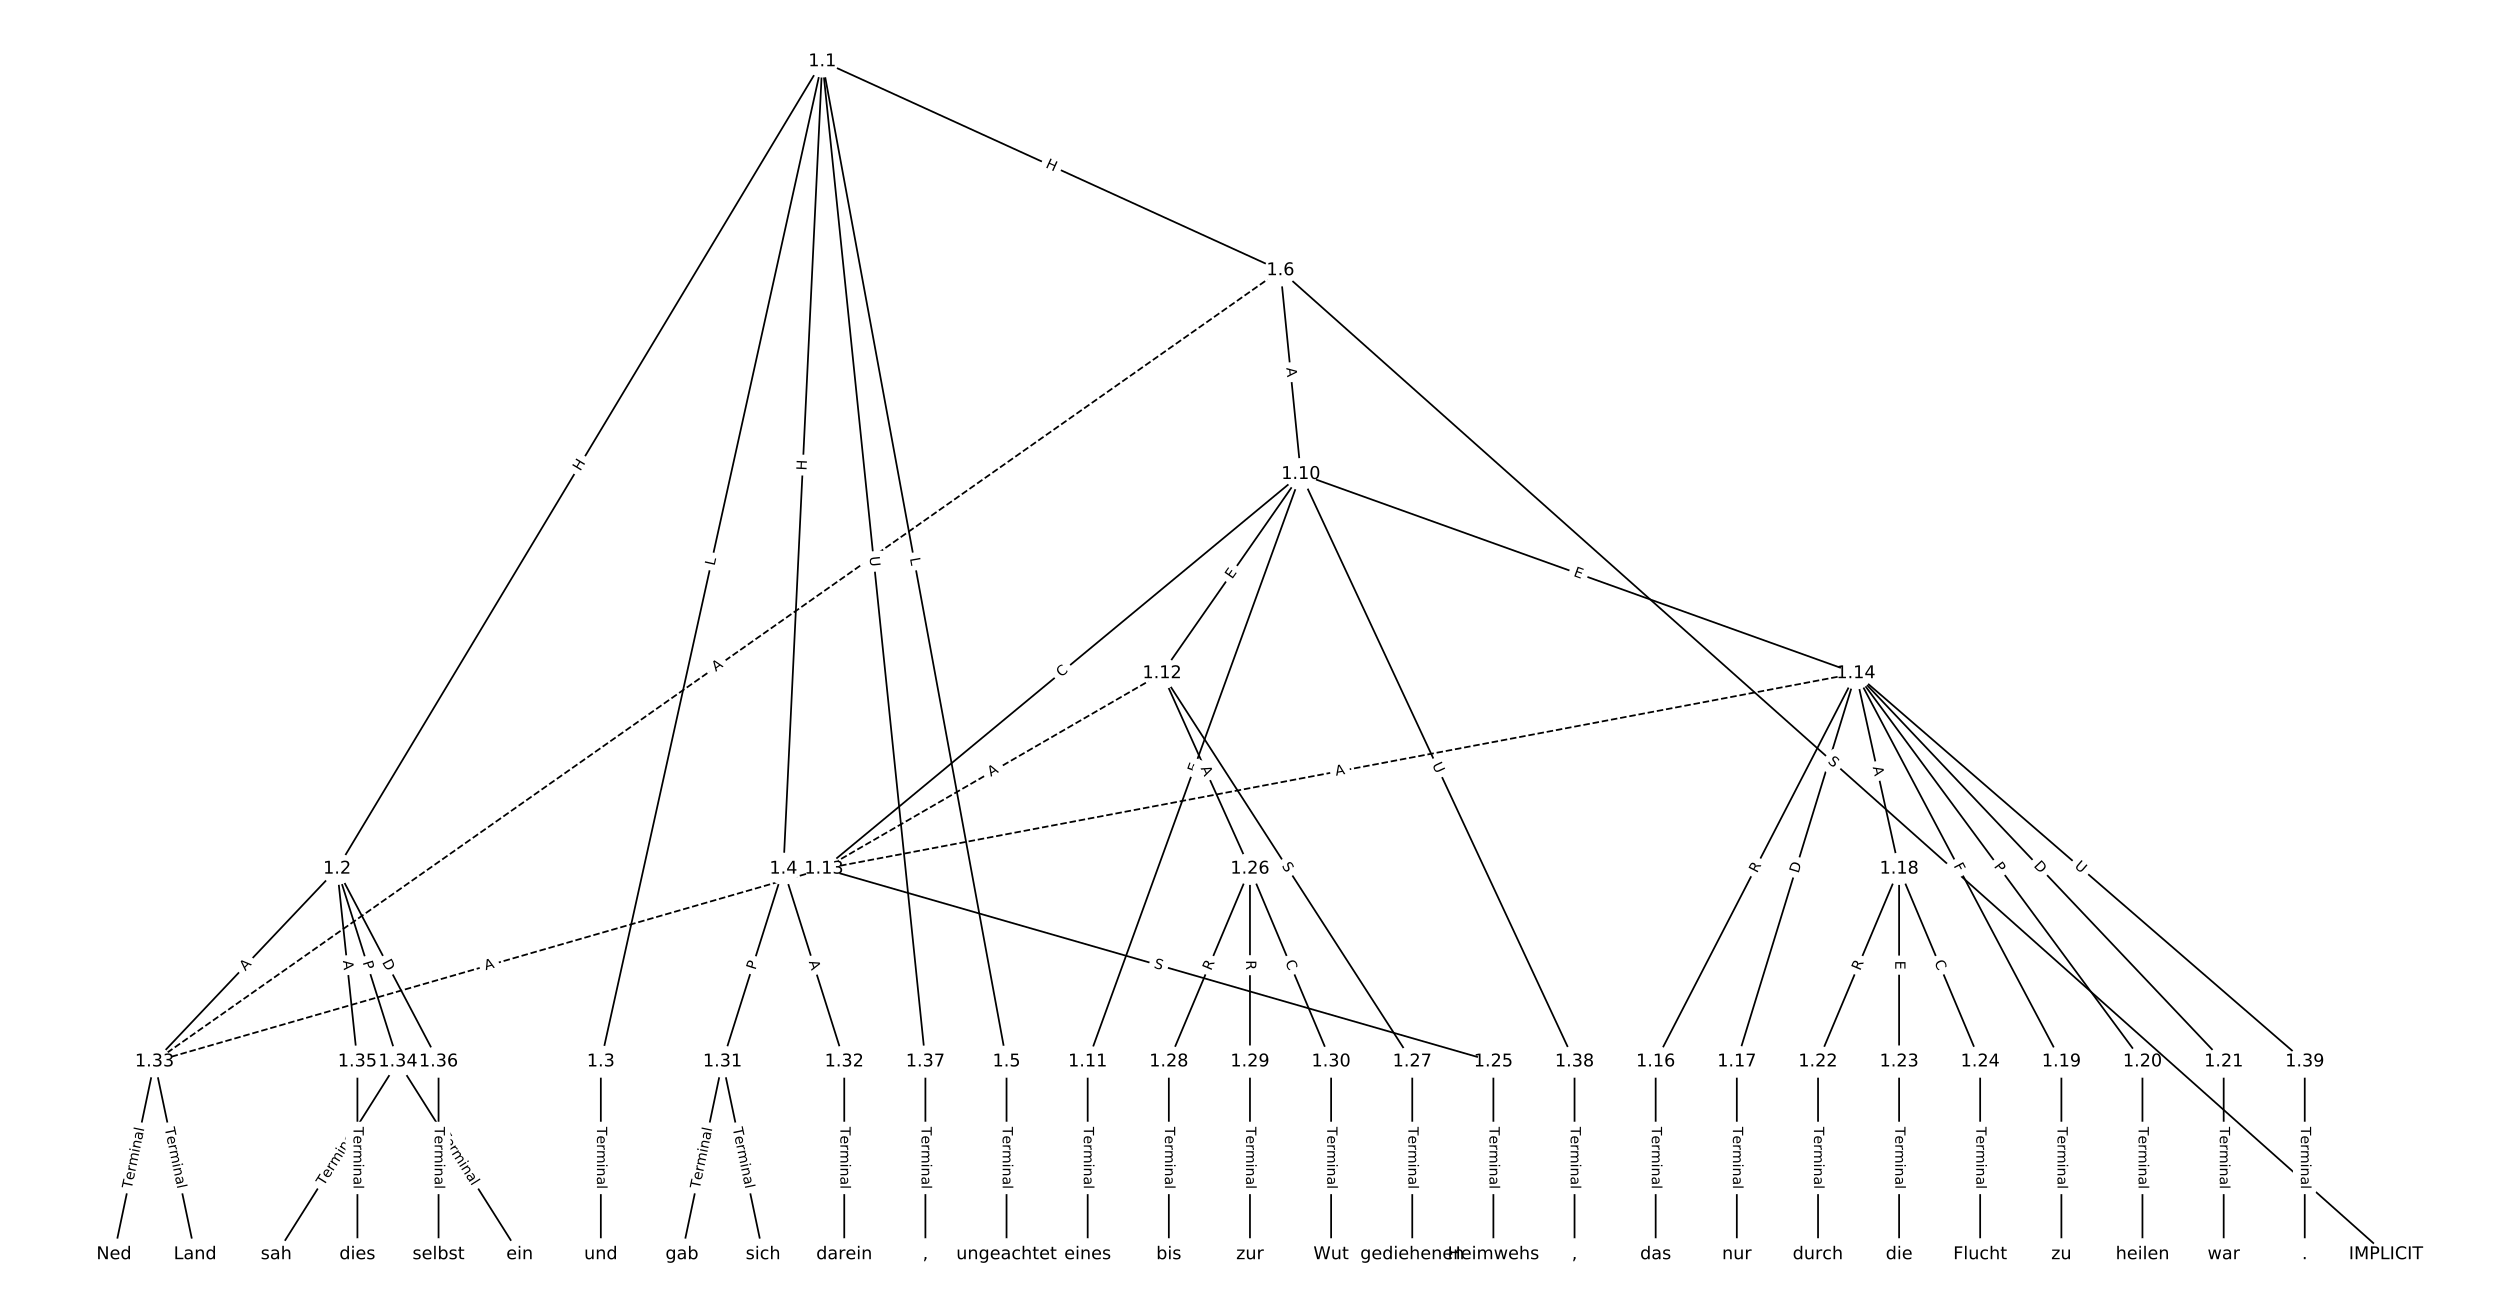 <?xml version="1.0" encoding="UTF-8"?>
<!DOCTYPE svg  PUBLIC '-//W3C//DTD SVG 1.1//EN'  'http://www.w3.org/Graphics/SVG/1.1/DTD/svg11.dtd'>
<svg width="1418.7pt" height="746.67pt" version="1.1" viewBox="0 0 1418.7 746.67" xmlns="http://www.w3.org/2000/svg" xmlns:xlink="http://www.w3.org/1999/xlink">
<defs>
<style type="text/css">*{stroke-linecap:butt;stroke-linejoin:round;}</style>
</defs>
<path d="m0 746.67h1418.7v-746.67h-1418.7z" fill="#fff"/>
<g fill="none" stroke="#000">
<path d="m466.64 34.853-275.32 458.17" clip-path="url(#a)"/>
<path d="m466.64 34.853-125.67 567.57" clip-path="url(#a)"/>
<path d="m466.64 34.853-22.069 458.17" clip-path="url(#a)"/>
<path d="m466.64 34.853 104.56 567.57" clip-path="url(#a)"/>
<path d="m466.64 34.853 260 118.57" clip-path="url(#a)"/>
<path d="m466.64 34.853 58.512 567.57" clip-path="url(#a)"/>
<path d="m191.31 493.02-103.6 109.4" clip-path="url(#a)"/>
<path d="m191.31 493.02 34.535 109.4" clip-path="url(#a)"/>
<path d="m191.31 493.02 11.512 109.4" clip-path="url(#a)"/>
<path d="m191.31 493.02 57.558 109.4" clip-path="url(#a)"/>
<path d="m340.96 602.42v109.4" clip-path="url(#a)"/>
<path d="m444.57 493.02-34.535 109.4" clip-path="url(#a)"/>
<path d="m444.57 493.02 34.535 109.4" clip-path="url(#a)"/>
<path d="m571.19 602.42v109.4" clip-path="url(#a)"/>
<path d="m726.63 153.42 627.35 558.39" clip-path="url(#a)"/>
<path d="m726.63 153.42 11.575 115.63" clip-path="url(#a)"/>
<path d="m726.63 153.42-638.92 448.99" clip-path="url(#a)" stroke-dasharray="3.7,1.6"/>
<path d="m738.21 269.05-120.97 333.36" clip-path="url(#a)"/>
<path d="m738.21 269.05-78.758 113.05" clip-path="url(#a)"/>
<path d="m738.21 269.05-270.62 223.97" clip-path="url(#a)"/>
<path d="m738.21 269.05 315.03 113.05" clip-path="url(#a)"/>
<path d="m738.21 269.05 155.31 333.36" clip-path="url(#a)"/>
<path d="m617.24 602.42v109.4" clip-path="url(#a)"/>
<path d="m659.45 382.11-191.86 110.92" clip-path="url(#a)" stroke-dasharray="3.7,1.6"/>
<path d="m659.45 382.11 49.883 110.92" clip-path="url(#a)"/>
<path d="m659.45 382.11 141.98 220.31" clip-path="url(#a)"/>
<path d="m467.59 493.02 379.88 109.4" clip-path="url(#a)"/>
<path d="m467.59 493.02-379.88 109.4" clip-path="url(#a)" stroke-dasharray="3.7,1.6"/>
<path d="m1053.2 382.11-585.65 110.92" clip-path="url(#a)" stroke-dasharray="3.7,1.6"/>
<path d="m1053.2 382.11-113.68 220.31" clip-path="url(#a)"/>
<path d="m1053.2 382.11-67.63 220.31" clip-path="url(#a)"/>
<path d="m1053.2 382.11 24.462 110.92" clip-path="url(#a)"/>
<path d="m1053.2 382.11 116.55 220.31" clip-path="url(#a)"/>
<path d="m1053.2 382.11 162.6 220.31" clip-path="url(#a)"/>
<path d="m1053.2 382.11 208.65 220.31" clip-path="url(#a)"/>
<path d="m1053.2 382.11 254.69 220.31" clip-path="url(#a)"/>
<path d="m939.56 602.42v109.4" clip-path="url(#a)"/>
<path d="m985.61 602.42v109.4" clip-path="url(#a)"/>
<path d="m1077.7 493.02-46.046 109.4" clip-path="url(#a)"/>
<path d="m1077.7 493.02v109.4" clip-path="url(#a)"/>
<path d="m1077.7 493.02 46.046 109.4" clip-path="url(#a)"/>
<path d="m1169.8 602.42v109.4" clip-path="url(#a)"/>
<path d="m1215.8 602.42v109.4" clip-path="url(#a)"/>
<path d="m1261.9 602.42v109.4" clip-path="url(#a)"/>
<path d="m1031.7 602.42v109.4" clip-path="url(#a)"/>
<path d="m1077.7 602.42v109.4" clip-path="url(#a)"/>
<path d="m1123.7 602.42v109.4" clip-path="url(#a)"/>
<path d="m847.47 602.42v109.4" clip-path="url(#a)"/>
<path d="m709.33 493.02-46.046 109.4" clip-path="url(#a)"/>
<path d="m709.33 493.02v109.4" clip-path="url(#a)"/>
<path d="m709.33 493.02 46.046 109.4" clip-path="url(#a)"/>
<path d="m801.43 602.42v109.4" clip-path="url(#a)"/>
<path d="m663.29 602.42v109.4" clip-path="url(#a)"/>
<path d="m709.33 602.42v109.4" clip-path="url(#a)"/>
<path d="m755.38 602.42v109.4" clip-path="url(#a)"/>
<path d="m410.03 602.42-23.023 109.4" clip-path="url(#a)"/>
<path d="m410.03 602.42 23.023 109.4" clip-path="url(#a)"/>
<path d="m479.1 602.42v109.4" clip-path="url(#a)"/>
<path d="m87.71 602.42-23.023 109.4" clip-path="url(#a)"/>
<path d="m87.71 602.42 23.023 109.4" clip-path="url(#a)"/>
<path d="m225.85 602.42-69.069 109.4" clip-path="url(#a)"/>
<path d="m225.85 602.42 69.069 109.4" clip-path="url(#a)"/>
<path d="m202.83 602.42v109.4" clip-path="url(#a)"/>
<path d="m248.87 602.42v109.4" clip-path="url(#a)"/>
<path d="m525.15 602.42v109.4" clip-path="url(#a)"/>
<path d="m893.52 602.42v109.4" clip-path="url(#a)"/>
<path d="m1307.9 602.42v109.4" clip-path="url(#a)"/>
</g>
<path d="m332.8 269.75 3.099-5.157q1.236-2.057-0.821-3.293l-6.636-3.988q-2.057-1.236-3.293 0.821l-3.099 5.157q-1.236 2.057 0.821 3.293l6.636 3.988q2.057 1.236 3.293-0.821z" clip-path="url(#a)" fill="#fff" stroke="#fff"/>
<g clip-path="url(#a)">
<defs>
<path id="y" d="m9.812 72.906h9.859v-29.891h35.844v29.891h9.859v-72.906h-9.859v34.719h-35.844v-34.719h-9.859z"/>
</defs>
<g transform="translate(329.32 267.65) rotate(-58.998) scale(.08 -.08)">
<use xlink:href="#y"/>
</g>
</g>
<path d="m409.44 322.17 0.964-4.352q0.519-2.343-1.824-2.862l-7.559-1.674q-2.343-0.519-2.862 1.824l-0.964 4.352q-0.519 2.343 1.824 2.862l7.559 1.674q2.343 0.519 2.862-1.824z" clip-path="url(#a)" fill="#fff" stroke="#fff"/>
<g clip-path="url(#a)">
<defs>
<path id="x" d="m9.812 72.906h9.859v-64.609h35.5v-8.297h-45.359z"/>
</defs>
<g transform="translate(405.47 321.29) rotate(-77.515) scale(.08 -.08)">
<use xlink:href="#x"/>
</g>
</g>
<path d="m461.72 267.24 0.289-6.009q0.115-2.397-2.282-2.513l-7.734-0.373q-2.397-0.115-2.513 2.282l-0.289 6.009q-0.115 2.397 2.282 2.513l7.734 0.373q2.397 0.115 2.513-2.282z" clip-path="url(#a)" fill="#fff" stroke="#fff"/>
<g clip-path="url(#a)">
<g transform="translate(457.66 267.05) rotate(-87.242) scale(.08 -.08)">
<use xlink:href="#y"/>
</g>
</g>
<path d="m512.34 317.58 0.808 4.384q0.435 2.36 2.795 1.925l7.614-1.403q2.36-0.435 1.925-2.795l-0.808-4.384q-0.435-2.36-2.795-1.925l-7.614 1.403q-2.36 0.435-1.925 2.795z" clip-path="url(#a)" fill="#fff" stroke="#fff"/>
<g clip-path="url(#a)">
<g transform="translate(516.34 316.84) rotate(79.562) scale(.08 -.08)">
<use xlink:href="#x"/>
</g>
</g>
<path d="m591.3 98.597 5.474 2.496q2.184 0.996 3.179-1.188l3.213-7.045q0.996-2.184-1.188-3.179l-5.474-2.496q-2.184-0.996-3.179 1.188l-3.213 7.045q-0.996 2.184 1.188 3.179z" clip-path="url(#a)" fill="#fff" stroke="#fff"/>
<g clip-path="url(#a)">
<g transform="translate(592.98 94.899) rotate(24.516) scale(.08 -.08)">
<use xlink:href="#y"/>
</g>
</g>
<path d="m489.35 316.37 0.6 5.824q0.246 2.387 2.634 2.141l7.702-0.794q2.387-0.246 2.141-2.634l-0.6-5.824q-0.246-2.387-2.634-2.141l-7.702 0.794q-2.387 0.246-2.141 2.634z" clip-path="url(#a)" fill="#fff" stroke="#fff"/>
<g clip-path="url(#a)">
<defs>
<path id="ae" d="m8.688 72.906h9.922v-44.297q0-11.719 4.234-16.875 4.25-5.141 13.781-5.141 9.469 0 13.719 5.141 4.25 5.156 4.25 16.875v44.297h9.906v-45.516q0-14.25-7.062-21.531-7.047-7.281-20.812-7.281-13.828 0-20.891 7.281-7.047 7.281-7.047 21.531z"/>
</defs>
<g transform="translate(493.4 315.95) rotate(84.114) scale(.08 -.08)">
<use xlink:href="#ae"/>
</g>
</g>
<path d="m142.18 554.02 3.763-3.973q1.65-1.743-0.092-3.393l-5.622-5.324q-1.743-1.65-3.393 0.092l-3.763 3.973q-1.65 1.743 0.092 3.393l5.622 5.324q1.743 1.65 3.393-0.092z" clip-path="url(#a)" fill="#fff" stroke="#fff"/>
<g clip-path="url(#a)">
<defs>
<path id="o" d="m34.188 63.188-13.391-36.281h26.812zm-5.578 9.719h11.188l27.781-72.906h-10.25l-6.641 18.703h-32.859l-6.641-18.703h-10.406z"/>
</defs>
<g transform="translate(139.23 551.23) rotate(-46.557) scale(.08 -.08)">
<use xlink:href="#o"/>
</g>
</g>
<path d="m201.88 547.31 1.452 4.6q0.723 2.289 3.011 1.566l7.383-2.331q2.289-0.723 1.566-3.011l-1.452-4.6q-0.723-2.289-3.011-1.566l-7.383 2.331q-2.289 0.723-1.566 3.011z" clip-path="url(#a)" fill="#fff" stroke="#fff"/>
<g clip-path="url(#a)">
<defs>
<path id="w" d="m19.672 64.797v-27.391h12.406q6.891 0 10.641 3.562 3.766 3.562 3.766 10.156 0 6.547-3.766 10.109-3.75 3.562-10.641 3.562zm-9.859 8.109h22.266q12.266 0 18.531-5.547 6.281-5.547 6.281-16.234 0-10.797-6.281-16.312-6.266-5.516-18.531-5.516h-12.406v-29.297h-9.859z"/>
</defs>
<g transform="translate(205.75 546.09) rotate(72.48) scale(.08 -.08)">
<use xlink:href="#w"/>
</g>
</g>
<path d="m190.55 545.66 0.573 5.442q0.251 2.387 2.638 2.136l7.7-0.81q2.387-0.251 2.136-2.638l-0.573-5.442q-0.251-2.387-2.638-2.136l-7.7 0.81q-2.387 0.251-2.136 2.638z" clip-path="url(#a)" fill="#fff" stroke="#fff"/>
<g clip-path="url(#a)">
<g transform="translate(194.59 545.23) rotate(83.993) scale(.08 -.08)">
<use xlink:href="#o"/>
</g>
</g>
<path d="m213.11 547.92 2.868 5.452q1.117 2.124 3.241 1.006l6.852-3.605q2.124-1.117 1.006-3.241l-2.868-5.452q-1.117-2.124-3.241-1.006l-6.852 3.605q-2.124 1.117-1.006 3.241z" clip-path="url(#a)" fill="#fff" stroke="#fff"/>
<g clip-path="url(#a)">
<defs>
<path id="ah" d="m19.672 64.797v-56.688h11.922q15.094 0 22.094 6.828 7 6.844 7 21.594 0 14.641-7 21.453t-22.094 6.812zm-9.859 8.109h20.266q21.188 0 31.094-8.812 9.922-8.812 9.922-27.562 0-18.859-9.969-27.703-9.953-8.828-31.047-8.828h-20.266z"/>
</defs>
<g transform="translate(216.71 546.02) rotate(62.249) scale(.08 -.08)">
<use xlink:href="#ah"/>
</g>
</g>
<path d="m334.69 639.47v35.285q0 2.4 2.4 2.4h7.742q2.4 0 2.4-2.4v-35.285q0-2.4-2.4-2.4h-7.742q-2.4 0-2.4 2.4z" clip-path="url(#a)" fill="#fff" stroke="#fff"/>
<g clip-path="url(#a)">
<defs>
<path id="k" d="m-0.297 72.906h61.672v-8.312h-25.875v-64.594h-9.906v64.594h-25.891z"/>
<path id="d" d="m56.203 29.594v-4.391h-41.312q0.594-9.281 5.594-14.141t13.938-4.859q5.172 0 10.031 1.266t9.656 3.812v-8.5q-4.844-2.047-9.922-3.125t-10.297-1.078q-13.094 0-20.734 7.609-7.641 7.625-7.641 20.625 0 13.422 7.25 21.297 7.25 7.891 19.562 7.891 11.031 0 17.453-7.109 6.422-7.094 6.422-19.297zm-8.984 2.641q-0.094 7.359-4.125 11.75-4.031 4.406-10.672 4.406-7.516 0-12.031-4.25t-5.203-11.969z"/>
<path id="i" d="m41.109 46.297q-1.516 0.875-3.297 1.281-1.781 0.422-3.922 0.422-7.625 0-11.703-4.953t-4.078-14.234v-28.812h-9.031v54.688h9.031v-8.5q2.844 4.984 7.375 7.391 4.547 2.422 11.047 2.422 0.922 0 2.047-0.125 1.125-0.109 2.484-0.359z"/>
<path id="l" d="m52 44.188q3.375 6.062 8.062 8.938t11.031 2.875q8.547 0 13.188-5.984 4.641-5.969 4.641-17v-33.016h-9.031v32.719q0 7.859-2.797 11.656-2.781 3.812-8.484 3.812-6.984 0-11.047-4.641-4.047-4.625-4.047-12.641v-30.906h-9.031v32.719q0 7.906-2.781 11.688t-8.594 3.781q-6.891 0-10.953-4.656-4.047-4.656-4.047-12.625v-30.906h-9.031v54.688h9.031v-8.5q3.078 5.031 7.375 7.422t10.203 2.391q5.969 0 10.141-3.031 4.172-3.016 6.172-8.781z"/>
<path id="f" d="m9.422 54.688h8.984v-54.688h-8.984zm0 21.297h8.984v-11.391h-8.984z"/>
<path id="e" d="m54.891 33.016v-33.016h-8.984v32.719q0 7.766-3.031 11.609-3.031 3.859-9.078 3.859-7.281 0-11.484-4.641-4.203-4.625-4.203-12.641v-30.906h-9.031v54.688h9.031v-8.5q3.234 4.938 7.594 7.375 4.375 2.438 10.094 2.438 9.422 0 14.25-5.828 4.844-5.828 4.844-17.156z"/>
<path id="h" d="m34.281 27.484q-10.891 0-15.094-2.484t-4.203-8.5q0-4.781 3.156-7.594 3.156-2.797 8.562-2.797 7.484 0 12 5.297t4.516 14.078v2zm17.922 3.719v-31.203h-8.984v8.297q-3.078-4.969-7.672-7.344t-11.234-2.375q-8.391 0-13.359 4.719-4.953 4.719-4.953 12.625 0 9.219 6.172 13.906 6.188 4.688 18.438 4.688h12.609v0.891q0 6.203-4.078 9.594t-11.453 3.391q-4.688 0-9.141-1.125-4.438-1.125-8.531-3.375v8.312q4.922 1.906 9.562 2.844 4.641 0.953 9.031 0.953 11.875 0 17.734-6.156 5.859-6.141 5.859-18.641z"/>
<path id="j" d="m9.422 75.984h8.984v-75.984h-8.984z"/>
</defs>
<g transform="translate(338.76 639.47) rotate(90) scale(.08 -.08)">
<use xlink:href="#k"/>
<use x="60.818" xlink:href="#d"/>
<use x="122.342" xlink:href="#i"/>
<use x="163.439" xlink:href="#l"/>
<use x="260.852" xlink:href="#f"/>
<use x="288.635" xlink:href="#e"/>
<use x="352.014" xlink:href="#h"/>
<use x="413.293" xlink:href="#j"/>
</g>
</g>
<path d="m432.55 551.91 1.452-4.6q0.723-2.289-1.566-3.011l-7.383-2.331q-2.289-0.723-3.011 1.566l-1.452 4.6q-0.723 2.289 1.566 3.011l7.383 2.331q2.289 0.723 3.011-1.566z" clip-path="url(#a)" fill="#fff" stroke="#fff"/>
<g clip-path="url(#a)">
<g transform="translate(428.68 550.69) rotate(-72.48) scale(.08 -.08)">
<use xlink:href="#w"/>
</g>
</g>
<path d="m455.03 547 1.647 5.219q0.723 2.289 3.011 1.566l7.383-2.331q2.289-0.723 1.566-3.011l-1.647-5.219q-0.723-2.289-3.011-1.566l-7.383 2.331q-2.289 0.723-1.566 3.011z" clip-path="url(#a)" fill="#fff" stroke="#fff"/>
<g clip-path="url(#a)">
<g transform="translate(458.91 545.78) rotate(72.48) scale(.08 -.08)">
<use xlink:href="#o"/>
</g>
</g>
<path d="m564.92 639.47v35.285q0 2.4 2.4 2.4h7.742q2.4 0 2.4-2.4v-35.285q0-2.4-2.4-2.4h-7.742q-2.4 0-2.4 2.4z" clip-path="url(#a)" fill="#fff" stroke="#fff"/>
<g clip-path="url(#a)">
<g transform="translate(568.99 639.47) rotate(90) scale(.08 -.08)">
<use xlink:href="#k"/>
<use x="60.818" xlink:href="#d"/>
<use x="122.342" xlink:href="#i"/>
<use x="163.439" xlink:href="#l"/>
<use x="260.852" xlink:href="#f"/>
<use x="288.635" xlink:href="#e"/>
<use x="352.014" xlink:href="#h"/>
<use x="413.293" xlink:href="#j"/>
</g>
</g>
<path d="m1034.2 435.62 3.794 3.377q1.793 1.596 3.388-0.197l5.148-5.783q1.596-1.793-0.197-3.388l-3.794-3.377q-1.793-1.596-3.388 0.197l-5.148 5.783q-1.596 1.793 0.197 3.388z" clip-path="url(#a)" fill="#fff" stroke="#fff"/>
<g clip-path="url(#a)">
<defs>
<path id="af" d="m53.516 70.516v-9.625q-5.609 2.688-10.594 4-4.984 1.328-9.625 1.328-8.047 0-12.422-3.125t-4.375-8.891q0-4.844 2.906-7.312 2.906-2.453 11.016-3.969l5.953-1.219q11.031-2.109 16.281-7.406t5.25-14.172q0-10.609-7.109-16.078-7.094-5.469-20.812-5.469-5.172 0-11.016 1.172-5.828 1.172-12.078 3.469v10.156q6-3.359 11.766-5.078 5.766-1.703 11.328-1.703 8.438 0 13.031 3.312 4.594 3.328 4.594 9.484 0 5.359-3.297 8.391t-10.812 4.547l-6.016 1.172q-11.031 2.188-15.969 6.875-4.922 4.688-4.922 13.047 0 9.672 6.812 15.234t18.766 5.562q5.141 0 10.453-0.938 5.328-0.922 10.891-2.766z"/>
</defs>
<g transform="translate(1036.9 432.58) rotate(41.672) scale(.08 -.08)">
<use xlink:href="#af"/>
</g>
</g>
<path d="m725.91 209.14 0.545 5.445q0.239 2.388 2.627 2.149l7.704-0.771q2.388-0.239 2.149-2.627l-0.545-5.445q-0.239-2.388-2.627-2.149l-7.704 0.771q-2.388 0.239-2.149 2.627z" clip-path="url(#a)" fill="#fff" stroke="#fff"/>
<g clip-path="url(#a)">
<g transform="translate(729.95 208.74) rotate(84.283) scale(.08 -.08)">
<use xlink:href="#o"/>
</g>
</g>
<path d="m408.54 384.63 4.478-3.147q1.964-1.38 0.584-3.344l-4.452-6.335q-1.38-1.964-3.344-0.584l-4.478 3.147q-1.964 1.38-0.584 3.344l4.452 6.335q1.38 1.964 3.344 0.584z" clip-path="url(#a)" fill="#fff" stroke="#fff"/>
<g clip-path="url(#a)">
<g transform="translate(406.2 381.3) rotate(-35.097) scale(.08 -.08)">
<use xlink:href="#o"/>
</g>
</g>
<path d="m682.76 440.25 1.724-4.752q0.819-2.256-1.437-3.075l-7.278-2.641q-2.256-0.819-3.075 1.437l-1.724 4.752q-0.819 2.256 1.437 3.075l7.278 2.641q2.256 0.819 3.075-1.437z" clip-path="url(#a)" fill="#fff" stroke="#fff"/>
<g clip-path="url(#a)">
<defs>
<path id="z" d="m9.812 72.906h46.094v-8.312h-36.234v-21.578h34.719v-8.297h-34.719v-26.422h37.109v-8.297h-46.969z"/>
</defs>
<g transform="translate(678.94 438.86) rotate(-70.056) scale(.08 -.08)">
<use xlink:href="#z"/>
</g>
</g>
<path d="m702.53 331.24 2.889-4.148q1.372-1.969-0.597-3.341l-6.353-4.426q-1.969-1.372-3.341 0.597l-2.889 4.148q-1.372 1.969 0.597 3.341l6.353 4.426q1.969 1.372 3.341-0.597z" clip-path="url(#a)" fill="#fff" stroke="#fff"/>
<g clip-path="url(#a)">
<g transform="translate(699.2 328.92) rotate(-55.137) scale(.08 -.08)">
<use xlink:href="#z"/>
</g>
</g>
<path d="m604.75 387.65 4.303-3.562q1.849-1.53 0.319-3.379l-4.936-5.965q-1.53-1.849-3.379-0.319l-4.303 3.562q-1.849 1.53-0.319 3.379l4.936 5.965q1.53 1.849 3.379 0.319z" clip-path="url(#a)" fill="#fff" stroke="#fff"/>
<g clip-path="url(#a)">
<defs>
<path id="aa" d="m64.406 67.281v-10.391q-4.984 4.641-10.625 6.922-5.641 2.297-11.984 2.297-12.5 0-19.141-7.641t-6.641-22.094q0-14.406 6.641-22.047t19.141-7.641q6.344 0 11.984 2.297t10.625 6.938v-10.312q-5.172-3.516-10.969-5.281-5.781-1.75-12.219-1.75-16.562 0-26.094 10.125-9.516 10.141-9.516 27.672 0 17.578 9.516 27.703 9.531 10.141 26.094 10.141 6.531 0 12.312-1.734 5.797-1.734 10.875-5.203z"/>
</defs>
<g transform="translate(602.16 384.52) rotate(-39.612) scale(.08 -.08)">
<use xlink:href="#aa"/>
</g>
</g>
<path d="m891.23 330.63 4.758 1.707q2.259 0.811 3.07-1.448l2.615-7.287q0.811-2.259-1.448-3.07l-4.758-1.707q-2.259-0.811-3.07 1.448l-2.615 7.287q-0.811 2.259 1.448 3.07z" clip-path="url(#a)" fill="#fff" stroke="#fff"/>
<g clip-path="url(#a)">
<g transform="translate(892.6 326.8) rotate(19.741) scale(.08 -.08)">
<use xlink:href="#z"/>
</g>
</g>
<path d="m808.94 435.73 2.473 5.307q1.014 2.175 3.189 1.162l7.018-3.27q2.175-1.014 1.162-3.189l-2.473-5.307q-1.014-2.175-3.189-1.162l-7.018 3.27q-2.175 1.014-1.162 3.189z" clip-path="url(#a)" fill="#fff" stroke="#fff"/>
<g clip-path="url(#a)">
<g transform="translate(812.63 434.01) rotate(65.02) scale(.08 -.08)">
<use xlink:href="#ae"/>
</g>
</g>
<path d="m610.97 639.47v35.285q0 2.4 2.4 2.4h7.742q2.4 0 2.4-2.4v-35.285q0-2.4-2.4-2.4h-7.742q-2.4 0-2.4 2.4z" clip-path="url(#a)" fill="#fff" stroke="#fff"/>
<g clip-path="url(#a)">
<g transform="translate(615.03 639.47) rotate(90) scale(.08 -.08)">
<use xlink:href="#k"/>
<use x="60.818" xlink:href="#d"/>
<use x="122.342" xlink:href="#i"/>
<use x="163.439" xlink:href="#l"/>
<use x="260.852" xlink:href="#f"/>
<use x="288.635" xlink:href="#e"/>
<use x="352.014" xlink:href="#h"/>
<use x="413.293" xlink:href="#j"/>
</g>
</g>
<path d="m564.29 444.36 4.738-2.739q2.078-1.201 0.877-3.279l-3.875-6.703q-1.201-2.078-3.279-0.877l-4.738 2.739q-2.078 1.201-0.877 3.279l3.875 6.703q1.201 2.078 3.279 0.877z" clip-path="url(#a)" fill="#fff" stroke="#fff"/>
<g clip-path="url(#a)">
<g transform="translate(562.26 440.85) rotate(-30.033) scale(.08 -.08)">
<use xlink:href="#o"/>
</g>
</g>
<path d="m677.55 437.64 2.245 4.991q0.984 2.189 3.173 1.204l7.061-3.176q2.189-0.984 1.204-3.173l-2.245-4.991q-0.984-2.189-3.173-1.204l-7.061 3.176q-2.189 0.984-1.204 3.173z" clip-path="url(#a)" fill="#fff" stroke="#fff"/>
<g clip-path="url(#a)">
<g transform="translate(681.26 435.97) rotate(65.785) scale(.08 -.08)">
<use xlink:href="#o"/>
</g>
</g>
<path d="m723.79 493.53 2.751 4.269q1.3 2.017 3.317 0.717l6.508-4.194q2.017-1.3 0.717-3.317l-2.751-4.269q-1.3-2.017-3.317-0.717l-6.508 4.194q-2.017 1.3-0.717 3.317z" clip-path="url(#a)" fill="#fff" stroke="#fff"/>
<g clip-path="url(#a)">
<g transform="translate(727.21 491.32) rotate(57.201) scale(.08 -.08)">
<use xlink:href="#af"/>
</g>
</g>
<path d="m653.36 553.04 4.88 1.405q2.306 0.664 2.97-1.642l2.143-7.44q0.664-2.306-1.642-2.97l-4.88-1.405q-2.306-0.664-2.97 1.642l-2.143 7.44q-0.664 2.306 1.642 2.97z" clip-path="url(#a)" fill="#fff" stroke="#fff"/>
<g clip-path="url(#a)">
<g transform="translate(654.48 549.14) rotate(16.065) scale(.08 -.08)">
<use xlink:href="#af"/>
</g>
</g>
<path d="m276.76 554.5 5.259-1.514q2.306-0.664 1.642-2.97l-2.143-7.44q-0.664-2.306-2.97-1.642l-5.259 1.514q-2.306 0.664-1.642 2.97l2.143 7.44q0.664 2.306 2.97 1.642z" clip-path="url(#a)" fill="#fff" stroke="#fff"/>
<g clip-path="url(#a)">
<g transform="translate(275.63 550.6) rotate(-16.065) scale(.08 -.08)">
<use xlink:href="#o"/>
</g>
</g>
<path d="m758.89 444.24 5.377-1.018q2.358-0.447 1.911-2.805l-1.441-7.607q-0.447-2.358-2.805-1.911l-5.377 1.018q-2.358 0.447-1.911 2.805l1.441 7.607q0.447 2.358 2.805 1.911z" clip-path="url(#a)" fill="#fff" stroke="#fff"/>
<g clip-path="url(#a)">
<g transform="translate(758.14 440.24) rotate(-10.724) scale(.08 -.08)">
<use xlink:href="#o"/>
</g>
</g>
<path d="m1000.7 497.61 2.549-4.94q1.101-2.133-1.032-3.233l-6.881-3.55q-2.133-1.101-3.233 1.032l-2.549 4.94q-1.101 2.133 1.032 3.233l6.881 3.55q2.133 1.101 3.233-1.032z" clip-path="url(#a)" fill="#fff" stroke="#fff"/>
<g clip-path="url(#a)">
<defs>
<path id="v" d="m44.391 34.188q3.172-1.078 6.172-4.594t6.031-9.672l10.016-19.922h-10.609l-9.312 18.703q-3.625 7.328-7.016 9.719t-9.25 2.391h-10.75v-30.812h-9.859v72.906h22.266q12.5 0 18.656-5.234 6.156-5.219 6.156-15.766 0-6.891-3.203-11.438-3.203-4.531-9.297-6.281zm-24.719 30.609v-25.875h12.406q7.125 0 10.766 3.297t3.641 9.688-3.641 9.641-10.766 3.25z"/>
</defs>
<g transform="translate(997.09 495.74) rotate(-62.707) scale(.08 -.08)">
<use xlink:href="#v"/>
</g>
</g>
<path d="m1024.5 497.05 1.808-5.889q0.704-2.294-1.59-2.999l-7.402-2.272q-2.294-0.704-2.999 1.59l-1.808 5.889q-0.704 2.294 1.59 2.999l7.402 2.272q2.294 0.704 2.999-1.59z" clip-path="url(#a)" fill="#fff" stroke="#fff"/>
<g clip-path="url(#a)">
<g transform="translate(1020.6 495.85) rotate(-72.935) scale(.08 -.08)">
<use xlink:href="#ah"/>
</g>
</g>
<path d="m1058.8 436.24 1.179 5.344q0.517 2.344 2.861 1.827l7.561-1.667q2.344-0.517 1.827-2.861l-1.179-5.344q-0.517-2.344-2.861-1.827l-7.561 1.667q-2.344 0.517-1.827 2.861z" clip-path="url(#a)" fill="#fff" stroke="#fff"/>
<g clip-path="url(#a)">
<g transform="translate(1062.7 435.37) rotate(77.563) scale(.08 -.08)">
<use xlink:href="#o"/>
</g>
</g>
<path d="m1104.9 493.16 2.152 4.067q1.122 2.121 3.244 0.999l6.844-3.621q2.121-1.122 0.999-3.244l-2.152-4.067q-1.122-2.121-3.244-0.999l-6.844 3.621q-2.121 1.122-0.999 3.244z" clip-path="url(#a)" fill="#fff" stroke="#fff"/>
<g clip-path="url(#a)">
<defs>
<path id="ao" d="m9.812 72.906h41.891v-8.312h-32.031v-21.484h28.906v-8.297h-28.906v-34.812h-9.859z"/>
</defs>
<g transform="translate(1108.5 491.26) rotate(62.119) scale(.08 -.08)">
<use xlink:href="#ao"/>
</g>
</g>
<path d="m1128.1 494.05 2.865 3.881q1.425 1.931 3.356 0.506l6.23-4.598q1.931-1.425 0.506-3.356l-2.865-3.881q-1.425-1.931-3.356-0.506l-6.23 4.598q-1.931 1.425-0.506 3.356z" clip-path="url(#a)" fill="#fff" stroke="#fff"/>
<g clip-path="url(#a)">
<g transform="translate(1131.3 491.63) rotate(53.571) scale(.08 -.08)">
<use xlink:href="#w"/>
</g>
</g>
<path d="m1150.9 494.34 4.236 4.473q1.65 1.743 3.393 0.092l5.622-5.324q1.743-1.65 0.092-3.393l-4.236-4.473q-1.65-1.743-3.393-0.092l-5.622 5.324q-1.743 1.65-0.092 3.393z" clip-path="url(#a)" fill="#fff" stroke="#fff"/>
<g clip-path="url(#a)">
<g transform="translate(1153.8 491.54) rotate(46.558) scale(.08 -.08)">
<use xlink:href="#ah"/>
</g>
</g>
<path d="m1174.3 495.09 4.428 3.83q1.815 1.57 3.385-0.245l5.065-5.856q1.57-1.815-0.245-3.385l-4.428-3.83q-1.815-1.57-3.385 0.245l-5.065 5.856q-1.57 1.815 0.245 3.385z" clip-path="url(#a)" fill="#fff" stroke="#fff"/>
<g clip-path="url(#a)">
<g transform="translate(1176.9 492.02) rotate(40.86) scale(.08 -.08)">
<use xlink:href="#ae"/>
</g>
</g>
<path d="m933.29 639.47v35.285q0 2.4 2.4 2.4h7.742q2.4 0 2.4-2.4v-35.285q0-2.4-2.4-2.4h-7.742q-2.4 0-2.4 2.4z" clip-path="url(#a)" fill="#fff" stroke="#fff"/>
<g clip-path="url(#a)">
<g transform="translate(937.36 639.47) rotate(90) scale(.08 -.08)">
<use xlink:href="#k"/>
<use x="60.818" xlink:href="#d"/>
<use x="122.342" xlink:href="#i"/>
<use x="163.439" xlink:href="#l"/>
<use x="260.852" xlink:href="#f"/>
<use x="288.635" xlink:href="#e"/>
<use x="352.014" xlink:href="#h"/>
<use x="413.293" xlink:href="#j"/>
</g>
</g>
<path d="m979.34 639.47v35.285q0 2.4 2.4 2.4h7.742q2.4 0 2.4-2.4v-35.285q0-2.4-2.4-2.4h-7.742q-2.4 0-2.4 2.4z" clip-path="url(#a)" fill="#fff" stroke="#fff"/>
<g clip-path="url(#a)">
<g transform="translate(983.4 639.47) rotate(90) scale(.08 -.08)">
<use xlink:href="#k"/>
<use x="60.818" xlink:href="#d"/>
<use x="122.342" xlink:href="#i"/>
<use x="163.439" xlink:href="#l"/>
<use x="260.852" xlink:href="#f"/>
<use x="288.635" xlink:href="#e"/>
<use x="352.014" xlink:href="#h"/>
<use x="413.293" xlink:href="#j"/>
</g>
</g>
<path d="m1059.4 552.72 2.156-5.123q0.931-2.212-1.281-3.143l-7.136-3.004q-2.212-0.931-3.143 1.281l-2.156 5.123q-0.931 2.212 1.281 3.143l7.136 3.004q2.212 0.931 3.143-1.281z" clip-path="url(#a)" fill="#fff" stroke="#fff"/>
<g clip-path="url(#a)">
<g transform="translate(1055.6 551.14) rotate(-67.173) scale(.08 -.08)">
<use xlink:href="#v"/>
</g>
</g>
<path d="m1071.4 545.19v5.055q0 2.4 2.4 2.4h7.742q2.4 0 2.4-2.4v-5.055q0-2.4-2.4-2.4h-7.742q-2.4 0-2.4 2.4z" clip-path="url(#a)" fill="#fff" stroke="#fff"/>
<g clip-path="url(#a)">
<g transform="translate(1075.5 545.19) rotate(90) scale(.08 -.08)">
<use xlink:href="#z"/>
</g>
</g>
<path d="m1093.9 547.58 2.167 5.149q0.931 2.212 3.143 1.281l7.136-3.004q2.212-0.931 1.281-3.143l-2.167-5.149q-0.931-2.212-3.143-1.281l-7.136 3.004q-2.212 0.931-1.281 3.143z" clip-path="url(#a)" fill="#fff" stroke="#fff"/>
<g clip-path="url(#a)">
<g transform="translate(1097.6 546) rotate(67.173) scale(.08 -.08)">
<use xlink:href="#aa"/>
</g>
</g>
<path d="m1163.5 639.47v35.285q0 2.4 2.4 2.4h7.742q2.4 0 2.4-2.4v-35.285q0-2.4-2.4-2.4h-7.742q-2.4 0-2.4 2.4z" clip-path="url(#a)" fill="#fff" stroke="#fff"/>
<g clip-path="url(#a)">
<g transform="translate(1167.6 639.47) rotate(90) scale(.08 -.08)">
<use xlink:href="#k"/>
<use x="60.818" xlink:href="#d"/>
<use x="122.342" xlink:href="#i"/>
<use x="163.439" xlink:href="#l"/>
<use x="260.852" xlink:href="#f"/>
<use x="288.635" xlink:href="#e"/>
<use x="352.014" xlink:href="#h"/>
<use x="413.293" xlink:href="#j"/>
</g>
</g>
<path d="m1209.6 639.47v35.285q0 2.4 2.4 2.4h7.742q2.4 0 2.4-2.4v-35.285q0-2.4-2.4-2.4h-7.742q-2.4 0-2.4 2.4z" clip-path="url(#a)" fill="#fff" stroke="#fff"/>
<g clip-path="url(#a)">
<g transform="translate(1213.6 639.47) rotate(90) scale(.08 -.08)">
<use xlink:href="#k"/>
<use x="60.818" xlink:href="#d"/>
<use x="122.342" xlink:href="#i"/>
<use x="163.439" xlink:href="#l"/>
<use x="260.852" xlink:href="#f"/>
<use x="288.635" xlink:href="#e"/>
<use x="352.014" xlink:href="#h"/>
<use x="413.293" xlink:href="#j"/>
</g>
</g>
<path d="m1255.6 639.47v35.285q0 2.4 2.4 2.4h7.742q2.4 0 2.4-2.4v-35.285q0-2.4-2.4-2.4h-7.742q-2.4 0-2.4 2.4z" clip-path="url(#a)" fill="#fff" stroke="#fff"/>
<g clip-path="url(#a)">
<g transform="translate(1259.7 639.47) rotate(90) scale(.08 -.08)">
<use xlink:href="#k"/>
<use x="60.818" xlink:href="#d"/>
<use x="122.342" xlink:href="#i"/>
<use x="163.439" xlink:href="#l"/>
<use x="260.852" xlink:href="#f"/>
<use x="288.635" xlink:href="#e"/>
<use x="352.014" xlink:href="#h"/>
<use x="413.293" xlink:href="#j"/>
</g>
</g>
<path d="m1025.4 639.47v35.285q0 2.4 2.4 2.4h7.742q2.4 0 2.4-2.4v-35.285q0-2.4-2.4-2.4h-7.742q-2.4 0-2.4 2.4z" clip-path="url(#a)" fill="#fff" stroke="#fff"/>
<g clip-path="url(#a)">
<g transform="translate(1029.4 639.47) rotate(90) scale(.08 -.08)">
<use xlink:href="#k"/>
<use x="60.818" xlink:href="#d"/>
<use x="122.342" xlink:href="#i"/>
<use x="163.439" xlink:href="#l"/>
<use x="260.852" xlink:href="#f"/>
<use x="288.635" xlink:href="#e"/>
<use x="352.014" xlink:href="#h"/>
<use x="413.293" xlink:href="#j"/>
</g>
</g>
<path d="m1071.4 639.47v35.285q0 2.4 2.4 2.4h7.742q2.4 0 2.4-2.4v-35.285q0-2.4-2.4-2.4h-7.742q-2.4 0-2.4 2.4z" clip-path="url(#a)" fill="#fff" stroke="#fff"/>
<g clip-path="url(#a)">
<g transform="translate(1075.5 639.47) rotate(90) scale(.08 -.08)">
<use xlink:href="#k"/>
<use x="60.818" xlink:href="#d"/>
<use x="122.342" xlink:href="#i"/>
<use x="163.439" xlink:href="#l"/>
<use x="260.852" xlink:href="#f"/>
<use x="288.635" xlink:href="#e"/>
<use x="352.014" xlink:href="#h"/>
<use x="413.293" xlink:href="#j"/>
</g>
</g>
<path d="m1117.5 639.47v35.285q0 2.4 2.4 2.4h7.742q2.4 0 2.4-2.4v-35.285q0-2.4-2.4-2.4h-7.742q-2.4 0-2.4 2.4z" clip-path="url(#a)" fill="#fff" stroke="#fff"/>
<g clip-path="url(#a)">
<g transform="translate(1121.5 639.47) rotate(90) scale(.08 -.08)">
<use xlink:href="#k"/>
<use x="60.818" xlink:href="#d"/>
<use x="122.342" xlink:href="#i"/>
<use x="163.439" xlink:href="#l"/>
<use x="260.852" xlink:href="#f"/>
<use x="288.635" xlink:href="#e"/>
<use x="352.014" xlink:href="#h"/>
<use x="413.293" xlink:href="#j"/>
</g>
</g>
<path d="m841.2 639.47v35.285q0 2.4 2.4 2.4h7.742q2.4 0 2.4-2.4v-35.285q0-2.4-2.4-2.4h-7.742q-2.4 0-2.4 2.4z" clip-path="url(#a)" fill="#fff" stroke="#fff"/>
<g clip-path="url(#a)">
<g transform="translate(845.26 639.47) rotate(90) scale(.08 -.08)">
<use xlink:href="#k"/>
<use x="60.818" xlink:href="#d"/>
<use x="122.342" xlink:href="#i"/>
<use x="163.439" xlink:href="#l"/>
<use x="260.852" xlink:href="#f"/>
<use x="288.635" xlink:href="#e"/>
<use x="352.014" xlink:href="#h"/>
<use x="413.293" xlink:href="#j"/>
</g>
</g>
<path d="m691.01 552.72 2.156-5.123q0.931-2.212-1.281-3.143l-7.136-3.004q-2.212-0.931-3.143 1.281l-2.156 5.123q-0.931 2.212 1.281 3.143l7.136 3.004q2.212 0.931 3.143-1.281z" clip-path="url(#a)" fill="#fff" stroke="#fff"/>
<g clip-path="url(#a)">
<g transform="translate(687.27 551.14) rotate(-67.173) scale(.08 -.08)">
<use xlink:href="#v"/>
</g>
</g>
<path d="m703.06 544.94v5.559q0 2.4 2.4 2.4h7.742q2.4 0 2.4-2.4v-5.559q0-2.4-2.4-2.4h-7.742q-2.4 0-2.4 2.4z" clip-path="url(#a)" fill="#fff" stroke="#fff"/>
<g clip-path="url(#a)">
<g transform="translate(707.13 544.94) rotate(90) scale(.08 -.08)">
<use xlink:href="#v"/>
</g>
</g>
<path d="m725.49 547.58 2.167 5.149q0.931 2.212 3.143 1.281l7.136-3.004q2.212-0.931 1.281-3.143l-2.167-5.149q-0.931-2.212-3.143-1.281l-7.136 3.004q-2.212 0.931-1.281 3.143z" clip-path="url(#a)" fill="#fff" stroke="#fff"/>
<g clip-path="url(#a)">
<g transform="translate(729.24 546) rotate(67.173) scale(.08 -.08)">
<use xlink:href="#aa"/>
</g>
</g>
<path d="m795.15 639.47v35.285q0 2.4 2.4 2.4h7.742q2.4 0 2.4-2.4v-35.285q0-2.4-2.4-2.4h-7.742q-2.4 0-2.4 2.4z" clip-path="url(#a)" fill="#fff" stroke="#fff"/>
<g clip-path="url(#a)">
<g transform="translate(799.22 639.47) rotate(90) scale(.08 -.08)">
<use xlink:href="#k"/>
<use x="60.818" xlink:href="#d"/>
<use x="122.342" xlink:href="#i"/>
<use x="163.439" xlink:href="#l"/>
<use x="260.852" xlink:href="#f"/>
<use x="288.635" xlink:href="#e"/>
<use x="352.014" xlink:href="#h"/>
<use x="413.293" xlink:href="#j"/>
</g>
</g>
<path d="m657.02 639.47v35.285q0 2.4 2.4 2.4h7.742q2.4 0 2.4-2.4v-35.285q0-2.4-2.4-2.4h-7.742q-2.4 0-2.4 2.4z" clip-path="url(#a)" fill="#fff" stroke="#fff"/>
<g clip-path="url(#a)">
<g transform="translate(661.08 639.47) rotate(90) scale(.08 -.08)">
<use xlink:href="#k"/>
<use x="60.818" xlink:href="#d"/>
<use x="122.342" xlink:href="#i"/>
<use x="163.439" xlink:href="#l"/>
<use x="260.852" xlink:href="#f"/>
<use x="288.635" xlink:href="#e"/>
<use x="352.014" xlink:href="#h"/>
<use x="413.293" xlink:href="#j"/>
</g>
</g>
<path d="m703.06 639.47v35.285q0 2.4 2.4 2.4h7.742q2.4 0 2.4-2.4v-35.285q0-2.4-2.4-2.4h-7.742q-2.4 0-2.4 2.4z" clip-path="url(#a)" fill="#fff" stroke="#fff"/>
<g clip-path="url(#a)">
<g transform="translate(707.13 639.47) rotate(90) scale(.08 -.08)">
<use xlink:href="#k"/>
<use x="60.818" xlink:href="#d"/>
<use x="122.342" xlink:href="#i"/>
<use x="163.439" xlink:href="#l"/>
<use x="260.852" xlink:href="#f"/>
<use x="288.635" xlink:href="#e"/>
<use x="352.014" xlink:href="#h"/>
<use x="413.293" xlink:href="#j"/>
</g>
</g>
<path d="m749.11 639.47v35.285q0 2.4 2.4 2.4h7.742q2.4 0 2.4-2.4v-35.285q0-2.4-2.4-2.4h-7.742q-2.4 0-2.4 2.4z" clip-path="url(#a)" fill="#fff" stroke="#fff"/>
<g clip-path="url(#a)">
<g transform="translate(753.17 639.47) rotate(90) scale(.08 -.08)">
<use xlink:href="#k"/>
<use x="60.818" xlink:href="#d"/>
<use x="122.342" xlink:href="#i"/>
<use x="163.439" xlink:href="#l"/>
<use x="260.852" xlink:href="#f"/>
<use x="288.635" xlink:href="#e"/>
<use x="352.014" xlink:href="#h"/>
<use x="413.293" xlink:href="#j"/>
</g>
</g>
<path d="m401.03 675.67 7.267-34.529q0.494-2.349-1.854-2.843l-7.577-1.595q-2.349-0.494-2.843 1.854l-7.267 34.529q-0.494 2.349 1.854 2.843l7.577 1.595q2.349 0.494 2.843-1.854z" clip-path="url(#a)" fill="#fff" stroke="#fff"/>
<g clip-path="url(#a)">
<g transform="translate(397.05 674.84) rotate(-78.115) scale(.08 -.08)">
<use xlink:href="#k"/>
<use x="60.818" xlink:href="#d"/>
<use x="122.342" xlink:href="#i"/>
<use x="163.439" xlink:href="#l"/>
<use x="260.852" xlink:href="#f"/>
<use x="288.635" xlink:href="#e"/>
<use x="352.014" xlink:href="#h"/>
<use x="413.293" xlink:href="#j"/>
</g>
</g>
<path d="m411.77 641.14 7.267 34.529q0.494 2.349 2.843 1.854l7.577-1.595q2.349-0.494 1.854-2.843l-7.267-34.529q-0.494-2.349-2.843-1.854l-7.577 1.595q-2.349 0.494-1.854 2.843z" clip-path="url(#a)" fill="#fff" stroke="#fff"/>
<g clip-path="url(#a)">
<g transform="translate(415.75 640.31) rotate(78.115) scale(.08 -.08)">
<use xlink:href="#k"/>
<use x="60.818" xlink:href="#d"/>
<use x="122.342" xlink:href="#i"/>
<use x="163.439" xlink:href="#l"/>
<use x="260.852" xlink:href="#f"/>
<use x="288.635" xlink:href="#e"/>
<use x="352.014" xlink:href="#h"/>
<use x="413.293" xlink:href="#j"/>
</g>
</g>
<path d="m472.83 639.47v35.285q0 2.4 2.4 2.4h7.742q2.4 0 2.4-2.4v-35.285q0-2.4-2.4-2.4h-7.742q-2.4 0-2.4 2.4z" clip-path="url(#a)" fill="#fff" stroke="#fff"/>
<g clip-path="url(#a)">
<g transform="translate(476.9 639.47) rotate(90) scale(.08 -.08)">
<use xlink:href="#k"/>
<use x="60.818" xlink:href="#d"/>
<use x="122.342" xlink:href="#i"/>
<use x="163.439" xlink:href="#l"/>
<use x="260.852" xlink:href="#f"/>
<use x="288.635" xlink:href="#e"/>
<use x="352.014" xlink:href="#h"/>
<use x="413.293" xlink:href="#j"/>
</g>
</g>
<path d="m78.702 675.67 7.267-34.529q0.494-2.349-1.854-2.843l-7.577-1.595q-2.349-0.494-2.843 1.854l-7.267 34.529q-0.494 2.349 1.854 2.843l7.577 1.595q2.349 0.494 2.843-1.854z" clip-path="url(#a)" fill="#fff" stroke="#fff"/>
<g clip-path="url(#a)">
<g transform="translate(74.726 674.84) rotate(-78.115) scale(.08 -.08)">
<use xlink:href="#k"/>
<use x="60.818" xlink:href="#d"/>
<use x="122.342" xlink:href="#i"/>
<use x="163.439" xlink:href="#l"/>
<use x="260.852" xlink:href="#f"/>
<use x="288.635" xlink:href="#e"/>
<use x="352.014" xlink:href="#h"/>
<use x="413.293" xlink:href="#j"/>
</g>
</g>
<path d="m89.452 641.14 7.267 34.529q0.494 2.349 2.843 1.854l7.577-1.595q2.349-0.494 1.854-2.843l-7.267-34.529q-0.494-2.349-2.843-1.854l-7.577 1.595q-2.349 0.494-1.854 2.843z" clip-path="url(#a)" fill="#fff" stroke="#fff"/>
<g clip-path="url(#a)">
<g transform="translate(93.428 640.31) rotate(78.115) scale(.08 -.08)">
<use xlink:href="#k"/>
<use x="60.818" xlink:href="#d"/>
<use x="122.342" xlink:href="#i"/>
<use x="163.439" xlink:href="#l"/>
<use x="260.852" xlink:href="#f"/>
<use x="288.635" xlink:href="#e"/>
<use x="352.014" xlink:href="#h"/>
<use x="413.293" xlink:href="#j"/>
</g>
</g>
<path d="m187.2 675.38 18.838-29.836q1.281-2.029-0.748-3.311l-6.547-4.133q-2.029-1.281-3.311 0.748l-18.838 29.836q-1.281 2.029 0.748 3.311l6.547 4.133q2.029 1.281 3.311-0.748z" clip-path="url(#a)" fill="#fff" stroke="#fff"/>
<g clip-path="url(#a)">
<g transform="translate(183.76 673.21) rotate(-57.733) scale(.08 -.08)">
<use xlink:href="#k"/>
<use x="60.818" xlink:href="#d"/>
<use x="122.342" xlink:href="#i"/>
<use x="163.439" xlink:href="#l"/>
<use x="260.852" xlink:href="#f"/>
<use x="288.635" xlink:href="#e"/>
<use x="352.014" xlink:href="#h"/>
<use x="413.293" xlink:href="#j"/>
</g>
</g>
<path d="m245.66 645.55 18.838 29.836q1.281 2.029 3.311 0.748l6.547-4.133q2.029-1.281 0.748-3.311l-18.838-29.836q-1.281-2.029-3.311-0.748l-6.547 4.133q-2.029 1.281-0.748 3.311z" clip-path="url(#a)" fill="#fff" stroke="#fff"/>
<g clip-path="url(#a)">
<g transform="translate(249.1 643.38) rotate(57.733) scale(.08 -.08)">
<use xlink:href="#k"/>
<use x="60.818" xlink:href="#d"/>
<use x="122.342" xlink:href="#i"/>
<use x="163.439" xlink:href="#l"/>
<use x="260.852" xlink:href="#f"/>
<use x="288.635" xlink:href="#e"/>
<use x="352.014" xlink:href="#h"/>
<use x="413.293" xlink:href="#j"/>
</g>
</g>
<path d="m196.55 639.47v35.285q0 2.4 2.4 2.4h7.742q2.4 0 2.4-2.4v-35.285q0-2.4-2.4-2.4h-7.742q-2.4 0-2.4 2.4z" clip-path="url(#a)" fill="#fff" stroke="#fff"/>
<g clip-path="url(#a)">
<g transform="translate(200.62 639.47) rotate(90) scale(.08 -.08)">
<use xlink:href="#k"/>
<use x="60.818" xlink:href="#d"/>
<use x="122.342" xlink:href="#i"/>
<use x="163.439" xlink:href="#l"/>
<use x="260.852" xlink:href="#f"/>
<use x="288.635" xlink:href="#e"/>
<use x="352.014" xlink:href="#h"/>
<use x="413.293" xlink:href="#j"/>
</g>
</g>
<path d="m242.6 639.47v35.285q0 2.4 2.4 2.4h7.742q2.4 0 2.4-2.4v-35.285q0-2.4-2.4-2.4h-7.742q-2.4 0-2.4 2.4z" clip-path="url(#a)" fill="#fff" stroke="#fff"/>
<g clip-path="url(#a)">
<g transform="translate(246.66 639.47) rotate(90) scale(.08 -.08)">
<use xlink:href="#k"/>
<use x="60.818" xlink:href="#d"/>
<use x="122.342" xlink:href="#i"/>
<use x="163.439" xlink:href="#l"/>
<use x="260.852" xlink:href="#f"/>
<use x="288.635" xlink:href="#e"/>
<use x="352.014" xlink:href="#h"/>
<use x="413.293" xlink:href="#j"/>
</g>
</g>
<path d="m518.88 639.47v35.285q0 2.4 2.4 2.4h7.742q2.4 0 2.4-2.4v-35.285q0-2.4-2.4-2.4h-7.742q-2.4 0-2.4 2.4z" clip-path="url(#a)" fill="#fff" stroke="#fff"/>
<g clip-path="url(#a)">
<g transform="translate(522.94 639.47) rotate(90) scale(.08 -.08)">
<use xlink:href="#k"/>
<use x="60.818" xlink:href="#d"/>
<use x="122.342" xlink:href="#i"/>
<use x="163.439" xlink:href="#l"/>
<use x="260.852" xlink:href="#f"/>
<use x="288.635" xlink:href="#e"/>
<use x="352.014" xlink:href="#h"/>
<use x="413.293" xlink:href="#j"/>
</g>
</g>
<path d="m887.25 639.47v35.285q0 2.4 2.4 2.4h7.742q2.4 0 2.4-2.4v-35.285q0-2.4-2.4-2.4h-7.742q-2.4 0-2.4 2.4z" clip-path="url(#a)" fill="#fff" stroke="#fff"/>
<g clip-path="url(#a)">
<g transform="translate(891.31 639.47) rotate(90) scale(.08 -.08)">
<use xlink:href="#k"/>
<use x="60.818" xlink:href="#d"/>
<use x="122.342" xlink:href="#i"/>
<use x="163.439" xlink:href="#l"/>
<use x="260.852" xlink:href="#f"/>
<use x="288.635" xlink:href="#e"/>
<use x="352.014" xlink:href="#h"/>
<use x="413.293" xlink:href="#j"/>
</g>
</g>
<path d="m1301.7 639.47v35.285q0 2.4 2.4 2.4h7.742q2.4 0 2.4-2.4v-35.285q0-2.4-2.4-2.4h-7.742q-2.4 0-2.4 2.4z" clip-path="url(#a)" fill="#fff" stroke="#fff"/>
<g clip-path="url(#a)">
<g transform="translate(1305.7 639.47) rotate(90) scale(.08 -.08)">
<use xlink:href="#k"/>
<use x="60.818" xlink:href="#d"/>
<use x="122.342" xlink:href="#i"/>
<use x="163.439" xlink:href="#l"/>
<use x="260.852" xlink:href="#f"/>
<use x="288.635" xlink:href="#e"/>
<use x="352.014" xlink:href="#h"/>
<use x="413.293" xlink:href="#j"/>
</g>
</g>
<defs>
<path id="b" d="m0 8.66c2.297 0 4.5-0.912 6.124-2.537 1.624-1.624 2.537-3.827 2.537-6.124s-0.912-4.5-2.537-6.124c-1.624-1.624-3.827-2.537-6.124-2.537s-4.5 0.912-6.124 2.537c-1.624 1.624-2.537 3.827-2.537 6.124s0.912 4.5 2.537 6.124c1.624 1.624 3.827 2.537 6.124 2.537z"/>
</defs>
<g clip-path="url(#a)">
<use x="64.687" y="711.814" fill="#ffffff" stroke="#ffffff" xlink:href="#b"/>
</g>
<g clip-path="url(#a)">
<use x="110.733" y="711.814" fill="#ffffff" stroke="#ffffff" xlink:href="#b"/>
</g>
<g clip-path="url(#a)">
<use x="156.78" y="711.814" fill="#ffffff" stroke="#ffffff" xlink:href="#b"/>
</g>
<g clip-path="url(#a)">
<use x="202.826" y="711.814" fill="#ffffff" stroke="#ffffff" xlink:href="#b"/>
</g>
<g clip-path="url(#a)">
<use x="248.872" y="711.814" fill="#ffffff" stroke="#ffffff" xlink:href="#b"/>
</g>
<g clip-path="url(#a)">
<use x="294.918" y="711.814" fill="#ffffff" stroke="#ffffff" xlink:href="#b"/>
</g>
<g clip-path="url(#a)">
<use x="340.964" y="711.814" fill="#ffffff" stroke="#ffffff" xlink:href="#b"/>
</g>
<g clip-path="url(#a)">
<use x="387.01" y="711.814" fill="#ffffff" stroke="#ffffff" xlink:href="#b"/>
</g>
<g clip-path="url(#a)">
<use x="433.056" y="711.814" fill="#ffffff" stroke="#ffffff" xlink:href="#b"/>
</g>
<g clip-path="url(#a)">
<use x="479.103" y="711.814" fill="#ffffff" stroke="#ffffff" xlink:href="#b"/>
</g>
<g clip-path="url(#a)">
<use x="525.149" y="711.814" fill="#ffffff" stroke="#ffffff" xlink:href="#b"/>
</g>
<g clip-path="url(#a)">
<use x="571.195" y="711.814" fill="#ffffff" stroke="#ffffff" xlink:href="#b"/>
</g>
<g clip-path="url(#a)">
<use x="617.241" y="711.814" fill="#ffffff" stroke="#ffffff" xlink:href="#b"/>
</g>
<g clip-path="url(#a)">
<use x="663.287" y="711.814" fill="#ffffff" stroke="#ffffff" xlink:href="#b"/>
</g>
<g clip-path="url(#a)">
<use x="709.333" y="711.814" fill="#ffffff" stroke="#ffffff" xlink:href="#b"/>
</g>
<g clip-path="url(#a)">
<use x="755.379" y="711.814" fill="#ffffff" stroke="#ffffff" xlink:href="#b"/>
</g>
<g clip-path="url(#a)">
<use x="801.426" y="711.814" fill="#ffffff" stroke="#ffffff" xlink:href="#b"/>
</g>
<g clip-path="url(#a)">
<use x="847.472" y="711.814" fill="#ffffff" stroke="#ffffff" xlink:href="#b"/>
</g>
<g clip-path="url(#a)">
<use x="893.518" y="711.814" fill="#ffffff" stroke="#ffffff" xlink:href="#b"/>
</g>
<g clip-path="url(#a)">
<use x="939.564" y="711.814" fill="#ffffff" stroke="#ffffff" xlink:href="#b"/>
</g>
<g clip-path="url(#a)">
<use x="985.61" y="711.814" fill="#ffffff" stroke="#ffffff" xlink:href="#b"/>
</g>
<g clip-path="url(#a)">
<use x="1031.656" y="711.814" fill="#ffffff" stroke="#ffffff" xlink:href="#b"/>
</g>
<g clip-path="url(#a)">
<use x="1077.703" y="711.814" fill="#ffffff" stroke="#ffffff" xlink:href="#b"/>
</g>
<g clip-path="url(#a)">
<use x="1123.749" y="711.814" fill="#ffffff" stroke="#ffffff" xlink:href="#b"/>
</g>
<g clip-path="url(#a)">
<use x="1169.795" y="711.814" fill="#ffffff" stroke="#ffffff" xlink:href="#b"/>
</g>
<g clip-path="url(#a)">
<use x="1215.841" y="711.814" fill="#ffffff" stroke="#ffffff" xlink:href="#b"/>
</g>
<g clip-path="url(#a)">
<use x="1261.887" y="711.814" fill="#ffffff" stroke="#ffffff" xlink:href="#b"/>
</g>
<g clip-path="url(#a)">
<use x="1307.933" y="711.814" fill="#ffffff" stroke="#ffffff" xlink:href="#b"/>
</g>
<g clip-path="url(#a)">
<use x="466.637" y="34.853" fill="#ffffff" stroke="#ffffff" xlink:href="#b"/>
</g>
<g clip-path="url(#a)">
<use x="191.314" y="493.023" fill="#ffffff" stroke="#ffffff" xlink:href="#b"/>
</g>
<g clip-path="url(#a)">
<use x="340.964" y="602.419" fill="#ffffff" stroke="#ffffff" xlink:href="#b"/>
</g>
<g clip-path="url(#a)">
<use x="444.568" y="493.023" fill="#ffffff" stroke="#ffffff" xlink:href="#b"/>
</g>
<g clip-path="url(#a)">
<use x="571.195" y="602.419" fill="#ffffff" stroke="#ffffff" xlink:href="#b"/>
</g>
<g clip-path="url(#a)">
<use x="726.633" y="153.425" fill="#ffffff" stroke="#ffffff" xlink:href="#b"/>
</g>
<g clip-path="url(#a)">
<use x="1353.979" y="711.814" fill="#ffffff" stroke="#ffffff" xlink:href="#b"/>
</g>
<g clip-path="url(#a)">
<use x="738.208" y="269.054" fill="#ffffff" stroke="#ffffff" xlink:href="#b"/>
</g>
<g clip-path="url(#a)">
<use x="617.241" y="602.419" fill="#ffffff" stroke="#ffffff" xlink:href="#b"/>
</g>
<g clip-path="url(#a)">
<use x="659.45" y="382.106" fill="#ffffff" stroke="#ffffff" xlink:href="#b"/>
</g>
<g clip-path="url(#a)">
<use x="467.591" y="493.023" fill="#ffffff" stroke="#ffffff" xlink:href="#b"/>
</g>
<g clip-path="url(#a)">
<use x="1053.241" y="382.106" fill="#ffffff" stroke="#ffffff" xlink:href="#b"/>
</g>
<g clip-path="url(#a)">
<use x="939.564" y="602.419" fill="#ffffff" stroke="#ffffff" xlink:href="#b"/>
</g>
<g clip-path="url(#a)">
<use x="985.61" y="602.419" fill="#ffffff" stroke="#ffffff" xlink:href="#b"/>
</g>
<g clip-path="url(#a)">
<use x="1077.703" y="493.023" fill="#ffffff" stroke="#ffffff" xlink:href="#b"/>
</g>
<g clip-path="url(#a)">
<use x="1169.795" y="602.419" fill="#ffffff" stroke="#ffffff" xlink:href="#b"/>
</g>
<g clip-path="url(#a)">
<use x="1215.841" y="602.419" fill="#ffffff" stroke="#ffffff" xlink:href="#b"/>
</g>
<g clip-path="url(#a)">
<use x="1261.887" y="602.419" fill="#ffffff" stroke="#ffffff" xlink:href="#b"/>
</g>
<g clip-path="url(#a)">
<use x="1031.656" y="602.419" fill="#ffffff" stroke="#ffffff" xlink:href="#b"/>
</g>
<g clip-path="url(#a)">
<use x="1077.703" y="602.419" fill="#ffffff" stroke="#ffffff" xlink:href="#b"/>
</g>
<g clip-path="url(#a)">
<use x="1123.749" y="602.419" fill="#ffffff" stroke="#ffffff" xlink:href="#b"/>
</g>
<g clip-path="url(#a)">
<use x="847.472" y="602.419" fill="#ffffff" stroke="#ffffff" xlink:href="#b"/>
</g>
<g clip-path="url(#a)">
<use x="709.333" y="493.023" fill="#ffffff" stroke="#ffffff" xlink:href="#b"/>
</g>
<g clip-path="url(#a)">
<use x="801.426" y="602.419" fill="#ffffff" stroke="#ffffff" xlink:href="#b"/>
</g>
<g clip-path="url(#a)">
<use x="663.287" y="602.419" fill="#ffffff" stroke="#ffffff" xlink:href="#b"/>
</g>
<g clip-path="url(#a)">
<use x="709.333" y="602.419" fill="#ffffff" stroke="#ffffff" xlink:href="#b"/>
</g>
<g clip-path="url(#a)">
<use x="755.379" y="602.419" fill="#ffffff" stroke="#ffffff" xlink:href="#b"/>
</g>
<g clip-path="url(#a)">
<use x="410.033" y="602.419" fill="#ffffff" stroke="#ffffff" xlink:href="#b"/>
</g>
<g clip-path="url(#a)">
<use x="479.103" y="602.419" fill="#ffffff" stroke="#ffffff" xlink:href="#b"/>
</g>
<g clip-path="url(#a)">
<use x="87.71" y="602.419" fill="#ffffff" stroke="#ffffff" xlink:href="#b"/>
</g>
<g clip-path="url(#a)">
<use x="225.849" y="602.419" fill="#ffffff" stroke="#ffffff" xlink:href="#b"/>
</g>
<g clip-path="url(#a)">
<use x="202.826" y="602.419" fill="#ffffff" stroke="#ffffff" xlink:href="#b"/>
</g>
<g clip-path="url(#a)">
<use x="248.872" y="602.419" fill="#ffffff" stroke="#ffffff" xlink:href="#b"/>
</g>
<g clip-path="url(#a)">
<use x="525.149" y="602.419" fill="#ffffff" stroke="#ffffff" xlink:href="#b"/>
</g>
<g clip-path="url(#a)">
<use x="893.518" y="602.419" fill="#ffffff" stroke="#ffffff" xlink:href="#b"/>
</g>
<g clip-path="url(#a)">
<use x="1307.933" y="602.419" fill="#ffffff" stroke="#ffffff" xlink:href="#b"/>
</g>
<g clip-path="url(#a)">
<defs>
<path id="at" d="m9.812 72.906h13.281l32.328-60.984v60.984h9.562v-72.906h-13.281l-32.312 60.984v-60.984h-9.578z"/>
<path id="q" d="m45.406 46.391v29.594h8.984v-75.984h-8.984v8.203q-2.828-4.875-7.156-7.25-4.312-2.375-10.375-2.375-9.906 0-16.141 7.906-6.219 7.922-6.219 20.812t6.219 20.797q6.234 7.906 16.141 7.906 6.062 0 10.375-2.375 4.328-2.359 7.156-7.234zm-30.609-19.094q0-9.906 4.078-15.547t11.203-5.641 11.219 5.641q4.109 5.641 4.109 15.547t-4.109 15.547q-4.094 5.641-11.219 5.641t-11.203-5.641-4.078-15.547z"/>
</defs>
<g transform="translate(54.696 714.57) scale(.1 -.1)">
<use xlink:href="#at"/>
<use x="74.805" xlink:href="#d"/>
<use x="136.328" xlink:href="#q"/>
</g>
</g>
<g clip-path="url(#a)">
<g transform="translate(98.54 714.57) scale(.1 -.1)">
<use xlink:href="#x"/>
<use x="55.713" xlink:href="#h"/>
<use x="116.992" xlink:href="#e"/>
<use x="180.371" xlink:href="#q"/>
</g>
</g>
<g clip-path="url(#a)">
<defs>
<path id="p" d="m44.281 53.078v-8.5q-3.797 1.953-7.906 2.922-4.094 0.984-8.5 0.984-6.688 0-10.031-2.047t-3.344-6.156q0-3.125 2.391-4.906t9.625-3.391l3.078-0.688q9.562-2.047 13.594-5.781t4.031-10.422q0-7.625-6.031-12.078-6.031-4.438-16.578-4.438-4.391 0-9.156 0.859t-10.031 2.562v9.281q4.984-2.594 9.812-3.891 4.828-1.281 9.578-1.281 6.344 0 9.75 2.172 3.422 2.172 3.422 6.125 0 3.656-2.469 5.609-2.453 1.953-10.812 3.766l-3.125 0.734q-8.344 1.75-12.062 5.391-3.703 3.641-3.703 9.984 0 7.719 5.469 11.906 5.469 4.203 15.531 4.203 4.969 0 9.359-0.734 4.406-0.719 8.109-2.188z"/>
<path id="s" d="m54.891 33.016v-33.016h-8.984v32.719q0 7.766-3.031 11.609-3.031 3.859-9.078 3.859-7.281 0-11.484-4.641-4.203-4.625-4.203-12.641v-30.906h-9.031v75.984h9.031v-29.797q3.234 4.938 7.594 7.375 4.375 2.438 10.094 2.438 9.422 0 14.25-5.828 4.844-5.828 4.844-17.156z"/>
</defs>
<g transform="translate(147.94 714.57) scale(.1 -.1)">
<use xlink:href="#p"/>
<use x="52.1" xlink:href="#h"/>
<use x="113.379" xlink:href="#s"/>
</g>
</g>
<g clip-path="url(#a)">
<g transform="translate(192.58 714.57) scale(.1 -.1)">
<use xlink:href="#q"/>
<use x="63.477" xlink:href="#f"/>
<use x="91.26" xlink:href="#d"/>
<use x="152.783" xlink:href="#p"/>
</g>
</g>
<g clip-path="url(#a)">
<defs>
<path id="ad" d="m48.688 27.297q0 9.906-4.078 15.547t-11.203 5.641q-7.141 0-11.219-5.641t-4.078-15.547 4.078-15.547 11.219-5.641q7.125 0 11.203 5.641t4.078 15.547zm-30.578 19.094q2.844 4.875 7.156 7.234 4.328 2.375 10.328 2.375 9.969 0 16.188-7.906 6.234-7.906 6.234-20.797t-6.234-20.812q-6.219-7.906-16.188-7.906-6 0-10.328 2.375-4.312 2.375-7.156 7.25v-8.203h-9.031v75.984h9.031z"/>
<path id="t" d="m18.312 70.219v-15.531h18.5v-6.984h-18.5v-29.688q0-6.688 1.828-8.594t7.453-1.906h9.219v-7.516h-9.219q-10.406 0-14.359 3.875-3.953 3.891-3.953 14.141v29.688h-6.594v6.984h6.594v15.531z"/>
</defs>
<g transform="translate(234.06 714.57) scale(.1 -.1)">
<use xlink:href="#p"/>
<use x="52.1" xlink:href="#d"/>
<use x="113.623" xlink:href="#j"/>
<use x="141.406" xlink:href="#ad"/>
<use x="204.883" xlink:href="#p"/>
<use x="256.982" xlink:href="#t"/>
</g>
</g>
<g clip-path="url(#a)">
<g transform="translate(287.28 714.57) scale(.1 -.1)">
<use xlink:href="#d"/>
<use x="61.523" xlink:href="#f"/>
<use x="89.307" xlink:href="#e"/>
</g>
</g>
<g clip-path="url(#a)">
<defs>
<path id="r" d="m8.5 21.578v33.109h8.984v-32.766q0-7.766 3.016-11.656 3.031-3.875 9.094-3.875 7.266 0 11.484 4.641 4.234 4.641 4.234 12.656v31h8.984v-54.688h-8.984v8.406q-3.266-4.984-7.594-7.406-4.312-2.422-10.031-2.422-9.422 0-14.312 5.859-4.875 5.859-4.875 17.141z"/>
</defs>
<g transform="translate(331.45 714.57) scale(.1 -.1)">
<use xlink:href="#r"/>
<use x="63.379" xlink:href="#e"/>
<use x="126.758" xlink:href="#q"/>
</g>
</g>
<g clip-path="url(#a)">
<defs>
<path id="an" d="m45.406 27.984q0 9.766-4.031 15.125-4.016 5.375-11.297 5.375-7.219 0-11.25-5.375-4.031-5.359-4.031-15.125 0-9.719 4.031-15.094t11.25-5.375q7.281 0 11.297 5.375 4.031 5.375 4.031 15.094zm8.984-21.203q0-13.953-6.203-20.766-6.188-6.812-18.984-6.812-4.734 0-8.938 0.703t-8.156 2.172v8.734q3.953-2.141 7.812-3.156 3.859-1.031 7.859-1.031 8.844 0 13.234 4.609t4.391 13.938v4.453q-2.781-4.844-7.125-7.234t-10.406-2.391q-10.047 0-16.203 7.656-6.156 7.672-6.156 20.328 0 12.688 6.156 20.344 6.156 7.672 16.203 7.672 6.062 0 10.406-2.391t7.125-7.219v8.297h8.984z"/>
</defs>
<g transform="translate(377.6 714.57) scale(.1 -.1)">
<use xlink:href="#an"/>
<use x="63.477" xlink:href="#h"/>
<use x="124.756" xlink:href="#ad"/>
</g>
</g>
<g clip-path="url(#a)">
<defs>
<path id="u" d="m48.781 52.594v-8.406q-3.812 2.109-7.641 3.156t-7.734 1.047q-8.75 0-13.594-5.547-4.828-5.531-4.828-15.547t4.828-15.562q4.844-5.531 13.594-5.531 3.906 0 7.734 1.047t7.641 3.156v-8.312q-3.766-1.75-7.797-2.625-4.016-0.891-8.562-0.891-12.359 0-19.641 7.766-7.266 7.766-7.266 20.953 0 13.375 7.344 21.031 7.359 7.672 20.156 7.672 4.141 0 8.094-0.859 3.953-0.844 7.672-2.547z"/>
</defs>
<g transform="translate(423.14 714.57) scale(.1 -.1)">
<use xlink:href="#p"/>
<use x="52.1" xlink:href="#f"/>
<use x="79.883" xlink:href="#u"/>
<use x="134.863" xlink:href="#s"/>
</g>
</g>
<g clip-path="url(#a)">
<g transform="translate(463.18 714.57) scale(.1 -.1)">
<use xlink:href="#q"/>
<use x="63.477" xlink:href="#h"/>
<use x="124.756" xlink:href="#i"/>
<use x="165.838" xlink:href="#d"/>
<use x="227.361" xlink:href="#f"/>
<use x="255.145" xlink:href="#e"/>
</g>
</g>
<g clip-path="url(#a)">
<defs>
<path id="ap" d="m11.719 12.406h10.297v-8.406l-8-15.625h-6.297l4 15.625z"/>
</defs>
<g transform="translate(523.56 714.57) scale(.1 -.1)">
<use xlink:href="#ap"/>
</g>
</g>
<g clip-path="url(#a)">
<g transform="translate(542.63 714.57) scale(.1 -.1)">
<use xlink:href="#r"/>
<use x="63.379" xlink:href="#e"/>
<use x="126.758" xlink:href="#an"/>
<use x="190.234" xlink:href="#d"/>
<use x="251.758" xlink:href="#h"/>
<use x="313.037" xlink:href="#u"/>
<use x="368.018" xlink:href="#s"/>
<use x="431.396" xlink:href="#t"/>
<use x="470.605" xlink:href="#d"/>
<use x="532.129" xlink:href="#t"/>
</g>
</g>
<g clip-path="url(#a)">
<g transform="translate(603.93 714.57) scale(.1 -.1)">
<use xlink:href="#d"/>
<use x="61.523" xlink:href="#f"/>
<use x="89.307" xlink:href="#e"/>
<use x="152.686" xlink:href="#d"/>
<use x="214.209" xlink:href="#p"/>
</g>
</g>
<g clip-path="url(#a)">
<g transform="translate(656.12 714.57) scale(.1 -.1)">
<use xlink:href="#ad"/>
<use x="63.477" xlink:href="#f"/>
<use x="91.26" xlink:href="#p"/>
</g>
</g>
<g clip-path="url(#a)">
<defs>
<path id="aq" d="m5.516 54.688h42.672v-8.203l-33.781-39.312h33.781v-7.172h-43.891v8.203l33.797 39.312h-32.578z"/>
</defs>
<g transform="translate(701.48 714.57) scale(.1 -.1)">
<use xlink:href="#aq"/>
<use x="52.49" xlink:href="#r"/>
<use x="115.869" xlink:href="#i"/>
</g>
</g>
<g clip-path="url(#a)">
<defs>
<path id="as" d="m3.328 72.906h9.953l15.328-61.625 15.281 61.625h11.094l15.328-61.625 15.281 61.625h10.016l-18.312-72.906h-12.406l-15.375 63.281-15.531-63.281h-12.406z"/>
</defs>
<g transform="translate(745.31 714.57) scale(.1 -.1)">
<use xlink:href="#as"/>
<use x="98.83" xlink:href="#r"/>
<use x="162.209" xlink:href="#t"/>
</g>
</g>
<g clip-path="url(#a)">
<g transform="translate(771.88 714.57) scale(.1 -.1)">
<use xlink:href="#an"/>
<use x="63.477" xlink:href="#d"/>
<use x="125" xlink:href="#q"/>
<use x="188.477" xlink:href="#f"/>
<use x="216.26" xlink:href="#d"/>
<use x="277.783" xlink:href="#s"/>
<use x="341.162" xlink:href="#d"/>
<use x="402.686" xlink:href="#e"/>
<use x="466.064" xlink:href="#d"/>
<use x="527.588" xlink:href="#e"/>
</g>
</g>
<g clip-path="url(#a)">
<defs>
<path id="ar" d="m4.203 54.688h8.984l11.234-42.672 11.172 42.672h10.594l11.234-42.672 11.188 42.672h8.984l-14.312-54.688h-10.594l-11.766 44.828-11.812-44.828h-10.609z"/>
</defs>
<g transform="translate(821.44 714.57) scale(.1 -.1)">
<use xlink:href="#y"/>
<use x="75.195" xlink:href="#d"/>
<use x="136.719" xlink:href="#f"/>
<use x="164.502" xlink:href="#l"/>
<use x="261.914" xlink:href="#ar"/>
<use x="343.701" xlink:href="#d"/>
<use x="405.225" xlink:href="#s"/>
<use x="468.604" xlink:href="#p"/>
</g>
</g>
<g clip-path="url(#a)">
<g transform="translate(891.93 714.57) scale(.1 -.1)">
<use xlink:href="#ap"/>
</g>
</g>
<g clip-path="url(#a)">
<g transform="translate(930.72 714.57) scale(.1 -.1)">
<use xlink:href="#q"/>
<use x="63.477" xlink:href="#h"/>
<use x="124.756" xlink:href="#p"/>
</g>
</g>
<g clip-path="url(#a)">
<g transform="translate(977.22 714.57) scale(.1 -.1)">
<use xlink:href="#e"/>
<use x="63.379" xlink:href="#r"/>
<use x="126.758" xlink:href="#i"/>
</g>
</g>
<g clip-path="url(#a)">
<g transform="translate(1017.3 714.57) scale(.1 -.1)">
<use xlink:href="#q"/>
<use x="63.477" xlink:href="#r"/>
<use x="126.855" xlink:href="#i"/>
<use x="167.938" xlink:href="#u"/>
<use x="222.918" xlink:href="#s"/>
</g>
</g>
<g clip-path="url(#a)">
<g transform="translate(1070.1 714.57) scale(.1 -.1)">
<use xlink:href="#q"/>
<use x="63.477" xlink:href="#f"/>
<use x="91.26" xlink:href="#d"/>
</g>
</g>
<g clip-path="url(#a)">
<g transform="translate(1108.4 714.57) scale(.1 -.1)">
<use xlink:href="#ao"/>
<use x="57.52" xlink:href="#j"/>
<use x="85.303" xlink:href="#r"/>
<use x="148.682" xlink:href="#u"/>
<use x="203.662" xlink:href="#s"/>
<use x="267.041" xlink:href="#t"/>
</g>
</g>
<g clip-path="url(#a)">
<g transform="translate(1164 714.57) scale(.1 -.1)">
<use xlink:href="#aq"/>
<use x="52.49" xlink:href="#r"/>
</g>
</g>
<g clip-path="url(#a)">
<g transform="translate(1200.6 714.57) scale(.1 -.1)">
<use xlink:href="#s"/>
<use x="63.379" xlink:href="#d"/>
<use x="124.902" xlink:href="#f"/>
<use x="152.686" xlink:href="#j"/>
<use x="180.469" xlink:href="#d"/>
<use x="241.992" xlink:href="#e"/>
</g>
</g>
<g clip-path="url(#a)">
<g transform="translate(1252.7 714.57) scale(.1 -.1)">
<use xlink:href="#ar"/>
<use x="81.787" xlink:href="#h"/>
<use x="143.066" xlink:href="#i"/>
</g>
</g>
<g clip-path="url(#a)">
<defs>
<path id="g" d="m10.688 12.406h10.312v-12.406h-10.312z"/>
</defs>
<g transform="translate(1306.3 714.57) scale(.1 -.1)">
<use xlink:href="#g"/>
</g>
</g>
<g clip-path="url(#a)">
<defs>
<path id="c" d="m12.406 8.297h16.109v55.625l-17.531-3.516v8.984l17.438 3.516h9.859v-64.609h16.109v-8.297h-41.984z"/>
</defs>
<g transform="translate(458.69 37.612) scale(.1 -.1)">
<use xlink:href="#c"/>
<use x="63.623" xlink:href="#g"/>
<use x="95.41" xlink:href="#c"/>
</g>
</g>
<g clip-path="url(#a)">
<defs>
<path id="n" d="m19.188 8.297h34.422v-8.297h-46.281v8.297q5.609 5.812 15.297 15.594 9.703 9.797 12.188 12.641 4.734 5.312 6.609 9 1.891 3.688 1.891 7.25 0 5.812-4.078 9.469-4.078 3.672-10.625 3.672-4.641 0-9.797-1.609-5.141-1.609-11-4.891v9.969q5.953 2.391 11.125 3.609 5.188 1.219 9.484 1.219 11.328 0 18.062-5.672 6.734-5.656 6.734-15.125 0-4.5-1.688-8.531-1.672-4.016-6.125-9.484-1.219-1.422-7.766-8.188-6.531-6.766-18.453-18.922z"/>
</defs>
<g transform="translate(183.36 495.78) scale(.1 -.1)">
<use xlink:href="#c"/>
<use x="63.623" xlink:href="#g"/>
<use x="95.41" xlink:href="#n"/>
</g>
</g>
<g clip-path="url(#a)">
<defs>
<path id="m" d="m40.578 39.312q7.078-1.516 11.047-6.312 3.984-4.781 3.984-11.812 0-10.781-7.422-16.703-7.422-5.906-21.094-5.906-4.578 0-9.438 0.906t-10.031 2.719v9.516q4.094-2.391 8.969-3.609 4.891-1.219 10.219-1.219 9.266 0 14.125 3.656t4.859 10.641q0 6.453-4.516 10.078-4.516 3.641-12.562 3.641h-8.5v8.109h8.891q7.266 0 11.125 2.906t3.859 8.375q0 5.609-3.984 8.609-3.969 3.016-11.391 3.016-4.062 0-8.703-0.891-4.641-0.875-10.203-2.719v8.781q5.625 1.562 10.531 2.344t9.25 0.781q11.234 0 17.766-5.109 6.547-5.094 6.547-13.781 0-6.062-3.469-10.234t-9.859-5.781z"/>
</defs>
<g transform="translate(333.01 605.18) scale(.1 -.1)">
<use xlink:href="#c"/>
<use x="63.623" xlink:href="#g"/>
<use x="95.41" xlink:href="#m"/>
</g>
</g>
<g clip-path="url(#a)">
<defs>
<path id="ac" d="m37.797 64.312-24.906-38.922h24.906zm-2.594 8.594h12.406v-47.516h10.406v-8.203h-10.406v-17.188h-9.812v17.188h-32.906v9.516z"/>
</defs>
<g transform="translate(436.62 495.78) scale(.1 -.1)">
<use xlink:href="#c"/>
<use x="63.623" xlink:href="#g"/>
<use x="95.41" xlink:href="#ac"/>
</g>
</g>
<g clip-path="url(#a)">
<defs>
<path id="al" d="m10.797 72.906h38.719v-8.312h-29.688v-17.859q2.141 0.734 4.281 1.094 2.156 0.359 4.312 0.359 12.203 0 19.328-6.688 7.141-6.688 7.141-18.109 0-11.766-7.328-18.297-7.328-6.516-20.656-6.516-4.594 0-9.359 0.781-4.75 0.781-9.828 2.344v9.922q4.391-2.391 9.078-3.562t9.906-1.172q8.453 0 13.375 4.438 4.938 4.438 4.938 12.062 0 7.609-4.938 12.047-4.922 4.453-13.375 4.453-3.953 0-7.891-0.875-3.922-0.875-8.016-2.734z"/>
</defs>
<g transform="translate(563.24 605.18) scale(.1 -.1)">
<use xlink:href="#c"/>
<use x="63.623" xlink:href="#g"/>
<use x="95.41" xlink:href="#al"/>
</g>
</g>
<g clip-path="url(#a)">
<defs>
<path id="ab" d="m33.016 40.375q-6.641 0-10.531-4.547-3.875-4.531-3.875-12.438 0-7.859 3.875-12.438 3.891-4.562 10.531-4.562t10.516 4.562q3.875 4.578 3.875 12.438 0 7.906-3.875 12.438-3.875 4.547-10.516 4.547zm19.578 30.922v-8.984q-3.719 1.75-7.5 2.672-3.781 0.938-7.5 0.938-9.766 0-14.922-6.594-5.141-6.594-5.875-19.922 2.875 4.25 7.219 6.516 4.359 2.266 9.578 2.266 10.984 0 17.359-6.672 6.375-6.656 6.375-18.125 0-11.234-6.641-18.031-6.641-6.781-17.672-6.781-12.656 0-19.344 9.688-6.688 9.703-6.688 28.109 0 17.281 8.203 27.562t22.016 10.281q3.719 0 7.5-0.734t7.891-2.188z"/>
</defs>
<g transform="translate(718.68 156.18) scale(.1 -.1)">
<use xlink:href="#c"/>
<use x="63.623" xlink:href="#g"/>
<use x="95.41" xlink:href="#ab"/>
</g>
</g>
<g clip-path="url(#a)">
<defs>
<path id="ag" d="m9.812 72.906h9.859v-72.906h-9.859z"/>
<path id="au" d="m9.812 72.906h14.703l18.594-49.609 18.703 49.609h14.703v-72.906h-9.625v64.016l-18.797-50h-9.906l-18.797 50v-64.016h-9.578z"/>
</defs>
<g transform="translate(1332.9 714.57) scale(.1 -.1)">
<use xlink:href="#ag"/>
<use x="29.492" xlink:href="#au"/>
<use x="115.771" xlink:href="#w"/>
<use x="176.074" xlink:href="#x"/>
<use x="231.787" xlink:href="#ag"/>
<use x="261.279" xlink:href="#aa"/>
<use x="331.104" xlink:href="#ag"/>
<use x="360.596" xlink:href="#k"/>
</g>
</g>
<g clip-path="url(#a)">
<defs>
<path id="am" d="m31.781 66.406q-7.609 0-11.453-7.5-3.828-7.484-3.828-22.531 0-14.984 3.828-22.484 3.844-7.5 11.453-7.5 7.672 0 11.5 7.5 3.844 7.5 3.844 22.484 0 15.047-3.844 22.531-3.828 7.5-11.5 7.5zm0 7.812q12.266 0 18.734-9.703 6.469-9.688 6.469-28.141 0-18.406-6.469-28.109-6.469-9.688-18.734-9.688-12.25 0-18.719 9.688-6.469 9.703-6.469 28.109 0 18.453 6.469 28.141 6.469 9.703 18.719 9.703z"/>
</defs>
<g transform="translate(727.08 271.81) scale(.1 -.1)">
<use xlink:href="#c"/>
<use x="63.623" xlink:href="#g"/>
<use x="95.41" xlink:href="#c"/>
<use x="159.033" xlink:href="#am"/>
</g>
</g>
<g clip-path="url(#a)">
<g transform="translate(606.11 605.18) scale(.1 -.1)">
<use xlink:href="#c"/>
<use x="63.623" xlink:href="#g"/>
<use x="95.41" xlink:href="#c"/>
<use x="159.033" xlink:href="#c"/>
</g>
</g>
<g clip-path="url(#a)">
<g transform="translate(648.32 384.87) scale(.1 -.1)">
<use xlink:href="#c"/>
<use x="63.623" xlink:href="#g"/>
<use x="95.41" xlink:href="#c"/>
<use x="159.033" xlink:href="#n"/>
</g>
</g>
<g clip-path="url(#a)">
<g transform="translate(456.46 495.78) scale(.1 -.1)">
<use xlink:href="#c"/>
<use x="63.623" xlink:href="#g"/>
<use x="95.41" xlink:href="#c"/>
<use x="159.033" xlink:href="#m"/>
</g>
</g>
<g clip-path="url(#a)">
<g transform="translate(1042.1 384.87) scale(.1 -.1)">
<use xlink:href="#c"/>
<use x="63.623" xlink:href="#g"/>
<use x="95.41" xlink:href="#c"/>
<use x="159.033" xlink:href="#ac"/>
</g>
</g>
<g clip-path="url(#a)">
<g transform="translate(928.43 605.18) scale(.1 -.1)">
<use xlink:href="#c"/>
<use x="63.623" xlink:href="#g"/>
<use x="95.41" xlink:href="#c"/>
<use x="159.033" xlink:href="#ab"/>
</g>
</g>
<g clip-path="url(#a)">
<defs>
<path id="ak" d="m8.203 72.906h46.875v-4.203l-26.469-68.703h-10.297l24.906 64.594h-35.016z"/>
</defs>
<g transform="translate(974.48 605.18) scale(.1 -.1)">
<use xlink:href="#c"/>
<use x="63.623" xlink:href="#g"/>
<use x="95.41" xlink:href="#c"/>
<use x="159.033" xlink:href="#ak"/>
</g>
</g>
<g clip-path="url(#a)">
<defs>
<path id="aj" d="m31.781 34.625q-7.031 0-11.062-3.766-4.016-3.766-4.016-10.344 0-6.594 4.016-10.359 4.031-3.766 11.062-3.766t11.078 3.781q4.062 3.797 4.062 10.344 0 6.578-4.031 10.344-4.016 3.766-11.109 3.766zm-9.859 4.188q-6.344 1.562-9.891 5.906-3.531 4.359-3.531 10.609 0 8.734 6.219 13.812 6.234 5.078 17.062 5.078 10.891 0 17.094-5.078t6.203-13.812q0-6.25-3.547-10.609-3.531-4.344-9.828-5.906 7.125-1.656 11.094-6.5 3.984-4.828 3.984-11.797 0-10.609-6.469-16.281-6.469-5.656-18.531-5.656-12.047 0-18.531 5.656-6.469 5.672-6.469 16.281 0 6.969 4 11.797 4.016 4.844 11.141 6.5zm-3.609 15.578q0-5.656 3.531-8.828 3.547-3.172 9.938-3.172 6.359 0 9.938 3.172 3.594 3.172 3.594 8.828 0 5.672-3.594 8.844-3.578 3.172-9.938 3.172-6.391 0-9.938-3.172-3.531-3.172-3.531-8.844z"/>
</defs>
<g transform="translate(1066.6 495.78) scale(.1 -.1)">
<use xlink:href="#c"/>
<use x="63.623" xlink:href="#g"/>
<use x="95.41" xlink:href="#c"/>
<use x="159.033" xlink:href="#aj"/>
</g>
</g>
<g clip-path="url(#a)">
<defs>
<path id="ai" d="m10.984 1.516v8.984q3.719-1.766 7.516-2.688 3.812-0.922 7.484-0.922 9.766 0 14.906 6.562 5.156 6.562 5.891 19.953-2.828-4.203-7.188-6.453-4.344-2.25-9.609-2.25-10.938 0-17.312 6.609-6.375 6.625-6.375 18.109 0 11.219 6.641 18 6.641 6.797 17.672 6.797 12.656 0 19.312-9.703 6.672-9.688 6.672-28.141 0-17.234-8.188-27.516-8.172-10.281-21.984-10.281-3.719 0-7.531 0.734-3.797 0.734-7.906 2.203zm19.625 30.906q6.641 0 10.516 4.531 3.891 4.547 3.891 12.469 0 7.859-3.891 12.422-3.875 4.562-10.516 4.562t-10.516-4.562-3.875-12.422q0-7.922 3.875-12.469 3.875-4.531 10.516-4.531z"/>
</defs>
<g transform="translate(1158.7 605.18) scale(.1 -.1)">
<use xlink:href="#c"/>
<use x="63.623" xlink:href="#g"/>
<use x="95.41" xlink:href="#c"/>
<use x="159.033" xlink:href="#ai"/>
</g>
</g>
<g clip-path="url(#a)">
<g transform="translate(1204.7 605.18) scale(.1 -.1)">
<use xlink:href="#c"/>
<use x="63.623" xlink:href="#g"/>
<use x="95.41" xlink:href="#n"/>
<use x="159.033" xlink:href="#am"/>
</g>
</g>
<g clip-path="url(#a)">
<g transform="translate(1250.8 605.18) scale(.1 -.1)">
<use xlink:href="#c"/>
<use x="63.623" xlink:href="#g"/>
<use x="95.41" xlink:href="#n"/>
<use x="159.033" xlink:href="#c"/>
</g>
</g>
<g clip-path="url(#a)">
<g transform="translate(1020.5 605.18) scale(.1 -.1)">
<use xlink:href="#c"/>
<use x="63.623" xlink:href="#g"/>
<use x="95.41" xlink:href="#n"/>
<use x="159.033" xlink:href="#n"/>
</g>
</g>
<g clip-path="url(#a)">
<g transform="translate(1066.6 605.18) scale(.1 -.1)">
<use xlink:href="#c"/>
<use x="63.623" xlink:href="#g"/>
<use x="95.41" xlink:href="#n"/>
<use x="159.033" xlink:href="#m"/>
</g>
</g>
<g clip-path="url(#a)">
<g transform="translate(1112.6 605.18) scale(.1 -.1)">
<use xlink:href="#c"/>
<use x="63.623" xlink:href="#g"/>
<use x="95.41" xlink:href="#n"/>
<use x="159.033" xlink:href="#ac"/>
</g>
</g>
<g clip-path="url(#a)">
<g transform="translate(836.34 605.18) scale(.1 -.1)">
<use xlink:href="#c"/>
<use x="63.623" xlink:href="#g"/>
<use x="95.41" xlink:href="#n"/>
<use x="159.033" xlink:href="#al"/>
</g>
</g>
<g clip-path="url(#a)">
<g transform="translate(698.2 495.78) scale(.1 -.1)">
<use xlink:href="#c"/>
<use x="63.623" xlink:href="#g"/>
<use x="95.41" xlink:href="#n"/>
<use x="159.033" xlink:href="#ab"/>
</g>
</g>
<g clip-path="url(#a)">
<g transform="translate(790.29 605.18) scale(.1 -.1)">
<use xlink:href="#c"/>
<use x="63.623" xlink:href="#g"/>
<use x="95.41" xlink:href="#n"/>
<use x="159.033" xlink:href="#ak"/>
</g>
</g>
<g clip-path="url(#a)">
<g transform="translate(652.15 605.18) scale(.1 -.1)">
<use xlink:href="#c"/>
<use x="63.623" xlink:href="#g"/>
<use x="95.41" xlink:href="#n"/>
<use x="159.033" xlink:href="#aj"/>
</g>
</g>
<g clip-path="url(#a)">
<g transform="translate(698.2 605.18) scale(.1 -.1)">
<use xlink:href="#c"/>
<use x="63.623" xlink:href="#g"/>
<use x="95.41" xlink:href="#n"/>
<use x="159.033" xlink:href="#ai"/>
</g>
</g>
<g clip-path="url(#a)">
<g transform="translate(744.25 605.18) scale(.1 -.1)">
<use xlink:href="#c"/>
<use x="63.623" xlink:href="#g"/>
<use x="95.41" xlink:href="#m"/>
<use x="159.033" xlink:href="#am"/>
</g>
</g>
<g clip-path="url(#a)">
<g transform="translate(398.9 605.18) scale(.1 -.1)">
<use xlink:href="#c"/>
<use x="63.623" xlink:href="#g"/>
<use x="95.41" xlink:href="#m"/>
<use x="159.033" xlink:href="#c"/>
</g>
</g>
<g clip-path="url(#a)">
<g transform="translate(467.97 605.18) scale(.1 -.1)">
<use xlink:href="#c"/>
<use x="63.623" xlink:href="#g"/>
<use x="95.41" xlink:href="#m"/>
<use x="159.033" xlink:href="#n"/>
</g>
</g>
<g clip-path="url(#a)">
<g transform="translate(76.577 605.18) scale(.1 -.1)">
<use xlink:href="#c"/>
<use x="63.623" xlink:href="#g"/>
<use x="95.41" xlink:href="#m"/>
<use x="159.033" xlink:href="#m"/>
</g>
</g>
<g clip-path="url(#a)">
<g transform="translate(214.72 605.18) scale(.1 -.1)">
<use xlink:href="#c"/>
<use x="63.623" xlink:href="#g"/>
<use x="95.41" xlink:href="#m"/>
<use x="159.033" xlink:href="#ac"/>
</g>
</g>
<g clip-path="url(#a)">
<g transform="translate(191.69 605.18) scale(.1 -.1)">
<use xlink:href="#c"/>
<use x="63.623" xlink:href="#g"/>
<use x="95.41" xlink:href="#m"/>
<use x="159.033" xlink:href="#al"/>
</g>
</g>
<g clip-path="url(#a)">
<g transform="translate(237.74 605.18) scale(.1 -.1)">
<use xlink:href="#c"/>
<use x="63.623" xlink:href="#g"/>
<use x="95.41" xlink:href="#m"/>
<use x="159.033" xlink:href="#ab"/>
</g>
</g>
<g clip-path="url(#a)">
<g transform="translate(514.02 605.18) scale(.1 -.1)">
<use xlink:href="#c"/>
<use x="63.623" xlink:href="#g"/>
<use x="95.41" xlink:href="#m"/>
<use x="159.033" xlink:href="#ak"/>
</g>
</g>
<g clip-path="url(#a)">
<g transform="translate(882.39 605.18) scale(.1 -.1)">
<use xlink:href="#c"/>
<use x="63.623" xlink:href="#g"/>
<use x="95.41" xlink:href="#m"/>
<use x="159.033" xlink:href="#aj"/>
</g>
</g>
<g clip-path="url(#a)">
<g transform="translate(1296.8 605.18) scale(.1 -.1)">
<use xlink:href="#c"/>
<use x="63.623" xlink:href="#g"/>
<use x="95.41" xlink:href="#m"/>
<use x="159.033" xlink:href="#ai"/>
</g>
</g>
<defs>
<clipPath id="a">
<rect width="1418.7" height="746.67"/>
</clipPath>
</defs>
</svg>
